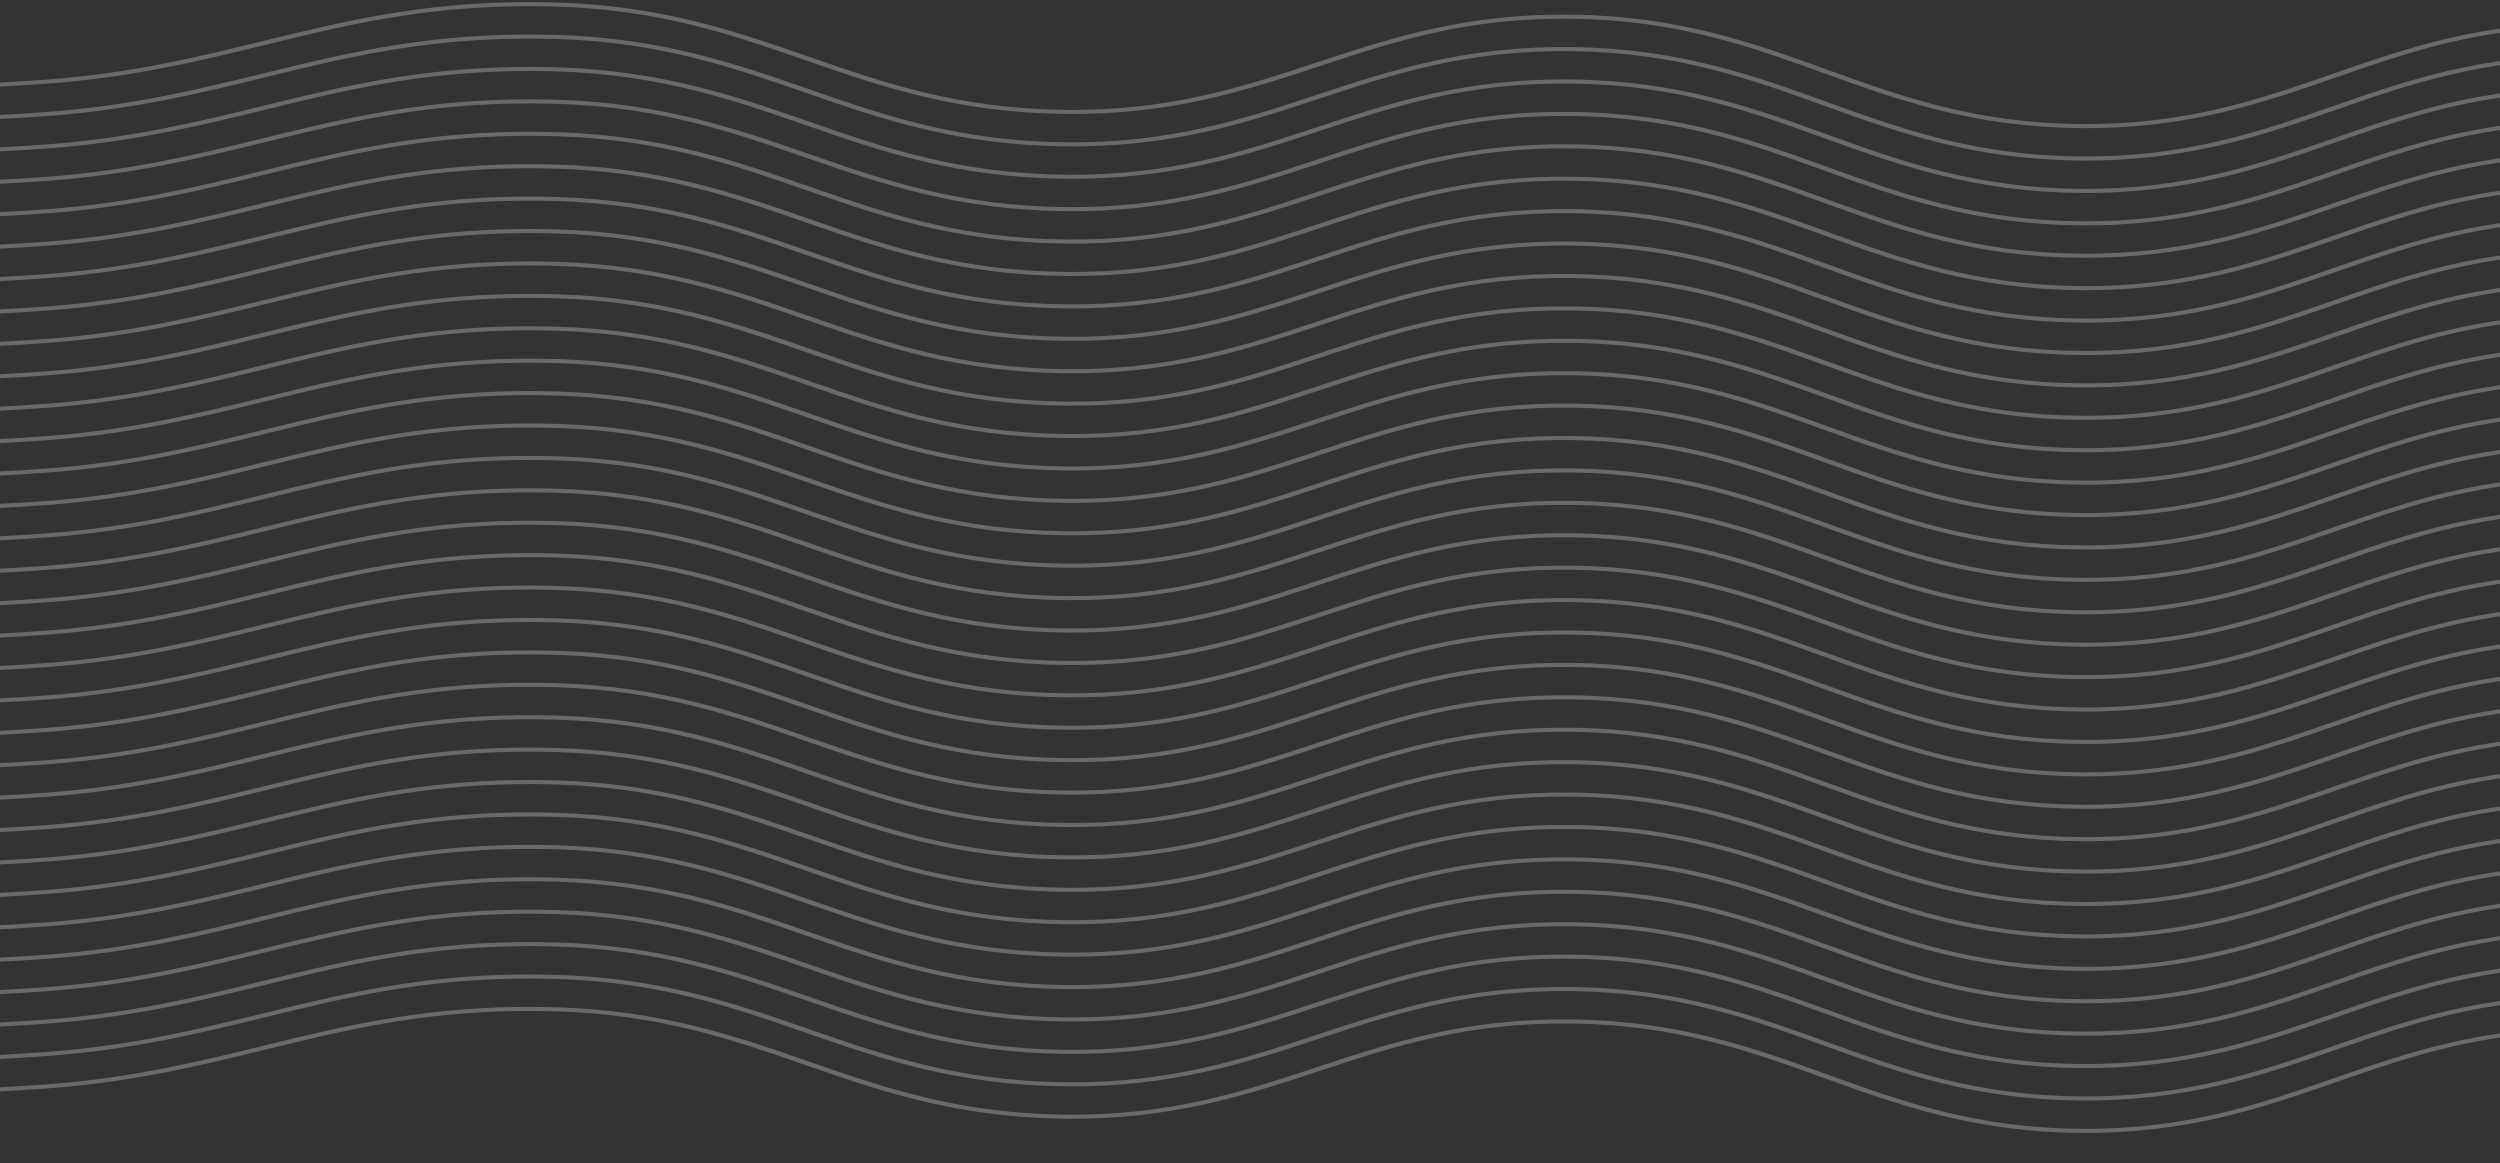 <svg width="245" height="114" viewBox="0 0 245 114" fill="none" xmlns="http://www.w3.org/2000/svg">
<rect x="0" y="0" width="245" height="114" fill="#333333" stroke="none"/>
<path fill-rule="evenodd" clip-rule="evenodd" d="M26.061 4.381C19.649 5.951 13.078 7.56 4.775 8.186C-8.992 9.224 -20.298 8.533 -28.816 8.012C-32.188 7.806 -35.122 7.627 -37.6 7.592C-37.78 7.589 -37.922 7.498 -37.918 7.389C-37.914 7.279 -37.764 7.192 -37.585 7.195C-35.041 7.231 -32.063 7.413 -28.66 7.621C-20.156 8.141 -8.995 8.824 4.695 7.792C12.908 7.172 19.396 5.584 25.808 4.015C26.849 3.76 27.887 3.506 28.931 3.257C36.403 1.47 44.105 -0.066 54.548 0.247C64.858 0.555 72.121 3.078 79.277 5.564L79.592 5.673C86.853 8.195 94.051 10.645 104.335 10.768C114.608 10.891 121.799 8.515 129.059 6.116L129.072 6.111C136.332 3.712 143.663 1.292 154.133 1.438C164.548 1.583 171.856 4.223 179.078 6.832L179.19 6.872C186.454 9.496 193.648 12.076 203.926 12.158C214.203 12.24 221.395 9.745 228.659 7.221L228.679 7.214C235.932 4.694 243.26 2.148 253.723 2.232C264.075 2.314 271.358 5.003 278.532 7.651L278.786 7.745C286.05 10.425 293.24 13.034 303.511 12.952C313.712 12.871 320.874 10.042 328.094 7.19L328.237 7.134C335.495 4.267 342.832 1.396 353.315 1.438C363.798 1.479 371.135 4.451 378.392 7.396L378.421 7.408C385.68 10.353 392.861 13.267 403.114 13.349C413.379 13.431 420.565 10.644 427.833 7.821L427.856 7.812C435.105 4.997 442.439 2.148 452.91 2.232C463.383 2.315 471.102 5.063 478.56 7.892C478.946 8.038 479.33 8.184 479.715 8.331C486.781 11.019 493.717 13.658 502.732 14.144C512.259 14.657 520.583 13.293 527.638 11.613C530.678 10.89 533.477 10.109 536.039 9.394C536.453 9.279 536.859 9.166 537.26 9.054C540.138 8.255 542.711 7.568 544.945 7.202C545.119 7.173 545.298 7.236 545.345 7.342C545.391 7.448 545.289 7.556 545.115 7.585C542.94 7.942 540.416 8.615 537.53 9.416C537.131 9.527 536.725 9.64 536.313 9.755C533.751 10.469 530.934 11.255 527.875 11.983C520.77 13.674 512.34 15.06 502.674 14.539C493.5 14.045 486.44 11.358 479.399 8.678C479.004 8.528 478.61 8.378 478.216 8.229C470.761 5.401 463.178 2.711 452.902 2.629C442.636 2.547 435.45 5.334 428.183 8.156L428.159 8.165C420.91 10.981 413.577 13.83 403.105 13.746C392.66 13.663 385.339 10.692 378.108 7.758L378.03 7.726C370.763 4.777 363.576 1.876 353.31 1.835C343.044 1.794 335.857 4.597 328.591 7.467L328.404 7.541C321.209 10.383 313.91 13.266 303.52 13.349C293.043 13.432 285.709 10.764 278.449 8.084L278.233 8.005C271.039 5.349 263.888 2.71 253.715 2.629C243.438 2.547 236.246 5.042 228.982 7.566L228.962 7.573C221.709 10.092 214.381 12.638 203.918 12.555C193.447 12.471 186.118 9.836 178.858 7.214L178.784 7.187C171.543 4.571 164.363 1.977 154.118 1.835C143.839 1.691 136.646 4.06 129.382 6.46L129.333 6.477C122.089 8.871 114.768 11.29 104.322 11.165C93.857 11.04 86.531 8.54 79.269 6.018L78.986 5.919C71.815 3.429 64.669 0.947 54.516 0.643C44.21 0.335 36.61 1.847 29.169 3.626C28.133 3.874 27.099 4.127 26.061 4.381Z" fill="white" fill-opacity="0.27"/>
<path fill-rule="evenodd" clip-rule="evenodd" d="M26.061 102.849C19.649 104.419 13.078 106.028 4.775 106.654C-8.992 107.692 -20.298 107.001 -28.816 106.48C-32.188 106.274 -35.122 106.095 -37.6 106.06C-37.78 106.057 -37.922 105.967 -37.918 105.857C-37.914 105.747 -37.764 105.66 -37.585 105.663C-35.041 105.699 -32.063 105.881 -28.66 106.089C-20.156 106.61 -8.995 107.293 4.695 106.26C12.908 105.641 19.396 104.053 25.808 102.483C26.849 102.228 27.887 101.974 28.931 101.725C36.403 99.939 44.105 98.403 54.548 98.715C64.858 99.023 72.121 101.546 79.277 104.032L79.592 104.141C86.853 106.663 94.051 109.113 104.335 109.236C114.608 109.359 121.799 106.983 129.059 104.584L129.072 104.58C136.332 102.18 143.663 99.76 154.133 99.906C164.548 100.051 171.856 102.691 179.078 105.3L179.19 105.34C186.454 107.964 193.648 110.544 203.926 110.626C214.203 110.708 221.395 108.213 228.659 105.689L228.679 105.682C235.932 103.162 243.26 100.616 253.723 100.7C264.075 100.782 271.358 103.471 278.532 106.119L278.786 106.213C286.05 108.894 293.24 111.502 303.511 111.42C313.712 111.339 320.874 108.51 328.094 105.658L328.237 105.602C335.495 102.735 342.832 99.864 353.315 99.906C363.798 99.948 371.135 102.919 378.392 105.864L378.421 105.876C385.68 108.821 392.861 111.736 403.114 111.817C413.379 111.899 420.565 109.112 427.833 106.29L427.856 106.281C435.105 103.465 442.439 100.616 452.91 100.7C463.383 100.783 471.102 103.531 478.56 106.36C478.946 106.506 479.33 106.652 479.715 106.799C486.781 109.487 493.717 112.126 502.732 112.612C512.259 113.125 520.583 111.761 527.638 110.081C530.678 109.358 533.477 108.577 536.039 107.863C536.453 107.747 536.859 107.634 537.26 107.523C540.138 106.724 542.711 106.037 544.945 105.67C545.119 105.641 545.298 105.704 545.345 105.81C545.391 105.916 545.289 106.025 545.115 106.053C542.94 106.41 540.416 107.083 537.53 107.884C537.131 107.995 536.725 108.108 536.313 108.223C533.751 108.937 530.934 109.723 527.875 110.451C520.77 112.142 512.34 113.528 502.674 113.008C493.5 112.513 486.44 109.827 479.399 107.147C479.004 106.997 478.61 106.847 478.216 106.697C470.761 103.87 463.178 101.179 452.902 101.097C442.636 101.015 435.45 103.802 428.183 106.624L428.159 106.634C420.91 109.449 413.577 112.298 403.105 112.214C392.66 112.131 385.339 109.16 378.108 106.226L378.03 106.194C370.763 103.245 363.576 100.344 353.31 100.303C343.044 100.262 335.857 103.065 328.591 105.935L328.404 106.009C321.209 108.851 313.91 111.734 303.52 111.817C293.043 111.901 285.709 109.232 278.449 106.552L278.233 106.473C271.039 103.817 263.888 101.178 253.715 101.097C243.438 101.015 236.246 103.51 228.982 106.034L228.962 106.041C221.709 108.561 214.381 111.107 203.918 111.023C193.447 110.94 186.118 108.304 178.858 105.682L178.784 105.655C171.543 103.04 164.363 100.446 154.118 100.303C143.839 100.159 136.646 102.528 129.382 104.929L129.333 104.945C122.089 107.339 114.768 109.758 104.322 109.633C93.857 109.508 86.531 107.008 79.269 104.486L78.986 104.388C71.815 101.897 64.669 99.415 54.516 99.111C44.21 98.803 36.61 100.316 29.169 102.094C28.133 102.342 27.099 102.595 26.061 102.849Z" fill="white" fill-opacity="0.27"/>
<path fill-rule="evenodd" clip-rule="evenodd" d="M26.061 99.673C19.649 101.243 13.078 102.851 4.775 103.478C-8.992 104.516 -20.298 103.825 -28.816 103.304C-32.188 103.098 -35.122 102.918 -37.6 102.884C-37.78 102.881 -37.922 102.79 -37.918 102.681C-37.914 102.571 -37.764 102.484 -37.585 102.487C-35.041 102.522 -32.063 102.705 -28.66 102.913C-20.156 103.433 -8.995 104.116 4.695 103.084C12.908 102.464 19.396 100.876 25.808 99.307C26.849 99.052 27.887 98.798 28.931 98.548C36.403 96.762 44.105 95.226 54.548 95.538C64.858 95.847 72.121 98.37 79.277 100.855L79.592 100.965C86.853 103.487 94.051 105.937 104.335 106.06C114.608 106.183 121.799 103.807 129.059 101.408L129.072 101.403C136.332 99.004 143.663 96.583 154.133 96.729C164.548 96.875 171.856 99.514 179.078 102.123L179.19 102.164C186.454 104.788 193.648 107.368 203.926 107.45C214.203 107.532 221.395 105.036 228.659 102.513L228.679 102.506C235.932 99.986 243.26 97.44 253.723 97.523C264.075 97.606 271.358 100.294 278.532 102.942L278.786 103.036C286.05 105.717 293.24 108.326 303.511 108.244C313.712 108.162 320.874 105.334 328.094 102.482L328.237 102.425C335.495 99.559 342.832 96.688 353.315 96.729C363.798 96.771 371.135 99.743 378.392 102.687L378.421 102.7C385.68 105.645 392.861 108.559 403.114 108.641C413.379 108.723 420.565 105.936 427.833 103.113L427.856 103.104C435.105 100.288 442.439 97.44 452.91 97.523C463.383 97.607 471.102 100.355 478.56 103.183C478.946 103.33 479.33 103.476 479.715 103.622C486.781 106.311 493.717 108.95 502.732 109.436C512.259 109.949 520.583 108.584 527.638 106.905C530.678 106.181 533.477 105.401 536.039 104.686C536.453 104.571 536.859 104.457 537.26 104.346C540.138 103.547 542.711 102.86 544.945 102.493C545.119 102.465 545.298 102.528 545.345 102.633C545.391 102.739 545.289 102.848 545.115 102.877C542.94 103.234 540.416 103.906 537.53 104.708C537.131 104.818 536.725 104.932 536.313 105.047C533.751 105.761 530.934 106.547 527.875 107.275C520.77 108.966 512.34 110.352 502.674 109.831C493.5 109.337 486.44 106.65 479.399 103.97C479.004 103.82 478.61 103.67 478.216 103.521C470.761 100.693 463.178 98.002 452.902 97.921C442.636 97.839 435.45 100.625 428.183 103.448L428.159 103.457C420.91 106.273 413.577 109.121 403.105 109.038C392.66 108.955 385.339 105.984 378.108 103.049L378.03 103.018C370.763 100.069 363.576 97.167 353.31 97.126C343.044 97.085 335.857 99.889 328.591 102.759L328.404 102.833C321.209 105.675 313.91 108.558 303.52 108.641C293.043 108.724 285.709 106.055 278.449 103.376L278.233 103.296C271.039 100.641 263.888 98.002 253.715 97.921C243.438 97.839 236.246 100.334 228.982 102.858L228.962 102.864C221.709 105.384 214.381 107.93 203.918 107.847C193.447 107.763 186.118 105.128 178.858 102.505L178.784 102.479C171.543 99.863 164.363 97.269 154.118 97.126C143.839 96.983 136.646 99.352 129.382 101.752L129.333 101.769C122.089 104.163 114.768 106.582 104.322 106.457C93.857 106.332 86.531 103.832 79.269 101.31L78.986 101.211C71.815 98.721 64.669 96.239 54.516 95.935C44.21 95.627 36.61 97.139 29.169 98.918C28.133 99.166 27.099 99.419 26.061 99.673Z" fill="white" fill-opacity="0.27"/>
<path fill-rule="evenodd" clip-rule="evenodd" d="M26.061 96.497C19.649 98.066 13.078 99.675 4.775 100.301C-8.992 101.34 -20.298 100.648 -28.816 100.128C-32.188 99.921 -35.122 99.742 -37.6 99.707C-37.78 99.705 -37.922 99.614 -37.918 99.504C-37.914 99.394 -37.764 99.308 -37.585 99.31C-35.041 99.346 -32.063 99.528 -28.66 99.737C-20.156 100.257 -8.995 100.94 4.695 99.907C12.908 99.288 19.396 97.7 25.808 96.13C26.849 95.876 27.887 95.621 28.931 95.372C36.403 93.586 44.105 92.05 54.548 92.362C64.858 92.67 72.121 95.193 79.277 97.679L79.592 97.788C86.853 100.31 94.051 102.761 104.335 102.884C114.608 103.007 121.799 100.63 129.059 98.231L129.072 98.227C136.332 95.827 143.663 93.407 154.133 93.553C164.548 93.698 171.856 96.338 179.078 98.947L179.19 98.987C186.454 101.611 193.648 104.191 203.926 104.273C214.203 104.355 221.395 101.86 228.659 99.336L228.679 99.329C235.932 96.81 243.26 94.264 253.723 94.347C264.075 94.43 271.358 97.118 278.532 99.766L278.786 99.86C286.05 102.541 293.24 105.149 303.511 105.067C313.712 104.986 320.874 102.157 328.094 99.306L328.237 99.249C335.495 96.382 342.832 93.511 353.315 93.553C363.798 93.595 371.135 96.566 378.392 99.511L378.421 99.523C385.68 102.468 392.861 105.383 403.114 105.464C413.379 105.546 420.565 102.76 427.833 99.937L427.856 99.928C435.105 97.112 442.439 94.264 452.91 94.347C463.383 94.431 471.102 97.179 478.56 100.007C478.946 100.153 479.33 100.3 479.715 100.446C486.781 103.135 493.717 105.774 502.732 106.259C512.259 106.773 520.583 105.408 527.638 103.729C530.678 103.005 533.477 102.224 536.039 101.51C536.453 101.395 536.859 101.281 537.26 101.17C540.138 100.371 542.711 99.684 544.945 99.317C545.119 99.288 545.298 99.351 545.345 99.457C545.391 99.563 545.289 99.672 545.115 99.7C542.94 100.057 540.416 100.73 537.53 101.531C537.131 101.642 536.725 101.755 536.313 101.87C533.751 102.585 530.934 103.37 527.875 104.098C520.77 105.79 512.34 107.176 502.674 106.655C493.5 106.161 486.44 103.474 479.399 100.794C479.004 100.644 478.61 100.494 478.216 100.344C470.761 97.517 463.178 94.826 452.902 94.744C442.636 94.662 435.45 97.449 428.183 100.272L428.159 100.281C420.91 103.097 413.577 105.945 403.105 105.861C392.66 105.778 385.339 102.807 378.108 99.873L378.03 99.841C370.763 96.892 363.576 93.991 353.31 93.95C343.044 93.909 335.857 96.712 328.591 99.582L328.404 99.656C321.209 102.498 313.91 105.382 303.52 105.464C293.043 105.548 285.709 102.879 278.449 100.2L278.233 100.12C271.039 97.465 263.888 94.825 253.715 94.744C243.438 94.662 236.246 97.157 228.982 99.681L228.962 99.688C221.709 102.208 214.381 104.754 203.918 104.67C193.447 104.587 186.118 101.951 178.858 99.329L178.784 99.302C171.543 96.687 164.363 94.093 154.118 93.95C143.839 93.806 136.646 96.175 129.382 98.576L129.333 98.592C122.089 100.986 114.768 103.406 104.322 103.281C93.857 103.155 86.531 100.655 79.269 98.133L78.986 98.035C71.815 95.544 64.669 93.062 54.516 92.759C44.21 92.451 36.61 93.963 29.169 95.742C28.133 95.989 27.099 96.243 26.061 96.497Z" fill="white" fill-opacity="0.27"/>
<path fill-rule="evenodd" clip-rule="evenodd" d="M26.061 93.32C19.649 94.89 13.078 96.499 4.775 97.125C-8.992 98.163 -20.298 97.472 -28.816 96.951C-32.188 96.745 -35.122 96.566 -37.6 96.531C-37.78 96.528 -37.922 96.437 -37.918 96.328C-37.914 96.218 -37.764 96.131 -37.585 96.134C-35.041 96.17 -32.063 96.352 -28.66 96.56C-20.156 97.081 -8.995 97.763 4.695 96.731C12.908 96.111 19.396 94.523 25.808 92.954C26.849 92.699 27.887 92.445 28.931 92.196C36.403 90.409 44.105 88.873 54.548 89.186C64.858 89.494 72.121 92.017 79.277 94.502L79.592 94.612C86.853 97.134 94.051 99.584 104.335 99.707C114.608 99.83 121.799 97.454 129.059 95.055L129.072 95.05C136.332 92.651 143.663 90.231 154.133 90.377C164.548 90.522 171.856 93.162 179.078 95.771L179.19 95.811C186.454 98.435 193.648 101.015 203.926 101.097C214.203 101.179 221.395 98.684 228.659 96.16L228.679 96.153C235.932 93.633 243.26 91.087 253.723 91.171C264.075 91.253 271.358 93.942 278.532 96.59L278.786 96.684C286.05 99.364 293.24 101.973 303.511 101.891C313.712 101.81 320.874 98.981 328.094 96.129L328.237 96.073C335.495 93.206 342.832 90.335 353.315 90.377C363.798 90.418 371.135 93.39 378.392 96.335L378.421 96.347C385.68 99.292 392.861 102.206 403.114 102.288C413.379 102.37 420.565 99.583 427.833 96.76L427.856 96.751C435.105 93.936 442.439 91.087 452.91 91.171C463.383 91.254 471.102 94.002 478.56 96.831C478.946 96.977 479.33 97.123 479.715 97.27C486.781 99.958 493.717 102.597 502.732 103.083C512.259 103.596 520.583 102.232 527.638 100.552C530.678 99.829 533.477 99.048 536.039 98.333C536.453 98.218 536.859 98.105 537.26 97.993C540.138 97.195 542.711 96.507 544.945 96.141C545.119 96.112 545.298 96.175 545.345 96.281C545.391 96.386 545.289 96.496 545.115 96.524C542.94 96.881 540.416 97.554 537.53 98.355C537.131 98.466 536.725 98.579 536.313 98.694C533.751 99.408 530.934 100.194 527.875 100.922C520.77 102.613 512.34 103.999 502.674 103.478C493.5 102.984 486.44 100.297 479.399 97.618C479.004 97.467 478.61 97.317 478.216 97.168C470.761 94.34 463.178 91.65 452.902 91.568C442.636 91.486 435.45 94.273 428.183 97.095L428.159 97.104C420.91 99.92 413.577 102.769 403.105 102.685C392.66 102.602 385.339 99.631 378.108 96.697L378.03 96.665C370.763 93.716 363.576 90.815 353.31 90.774C343.044 90.733 335.857 93.536 328.591 96.406L328.404 96.48C321.209 99.322 313.91 102.205 303.52 102.288C293.043 102.372 285.709 99.703 278.449 97.023L278.233 96.944C271.039 94.288 263.888 91.649 253.715 91.568C243.438 91.486 236.246 93.981 228.982 96.505L228.962 96.512C221.709 99.031 214.381 101.577 203.918 101.494C193.447 101.41 186.118 98.775 178.858 96.153L178.784 96.126C171.543 93.51 164.363 90.916 154.118 90.774C143.839 90.63 136.646 92.999 129.382 95.399L129.333 95.416C122.089 97.81 114.768 100.229 104.322 100.104C93.857 99.979 86.531 97.479 79.269 94.957L78.986 94.859C71.815 92.368 64.669 89.886 54.516 89.582C44.21 89.274 36.61 90.786 29.169 92.565C28.133 92.813 27.099 93.066 26.061 93.32Z" fill="white" fill-opacity="0.27"/>
<path fill-rule="evenodd" clip-rule="evenodd" d="M26.061 90.144C19.649 91.714 13.078 93.322 4.775 93.948C-8.992 94.987 -20.298 94.296 -28.816 93.775C-32.188 93.569 -35.122 93.389 -37.6 93.354C-37.78 93.352 -37.922 93.261 -37.918 93.151C-37.914 93.042 -37.764 92.955 -37.585 92.957C-35.041 92.993 -32.063 93.175 -28.66 93.384C-20.156 93.904 -8.995 94.587 4.695 93.555C12.908 92.935 19.396 91.347 25.808 89.778C26.849 89.523 27.887 89.269 28.931 89.019C36.403 87.233 44.105 85.697 54.548 86.009C64.858 86.318 72.121 88.841 79.277 91.326L79.592 91.436C86.853 93.957 94.051 96.408 104.335 96.531C114.608 96.654 121.799 94.277 129.059 91.878L129.072 91.874C136.332 89.475 143.663 87.054 154.133 87.2C164.548 87.346 171.856 89.985 179.078 92.594L179.19 92.635C186.454 95.259 193.648 97.839 203.926 97.921C214.203 98.002 221.395 95.507 228.659 92.984L228.679 92.977C235.932 90.457 243.26 87.911 253.723 87.994C264.075 88.077 271.358 90.765 278.532 93.413L278.786 93.507C286.05 96.188 293.24 98.796 303.511 98.715C313.712 98.633 320.874 95.805 328.094 92.953L328.237 92.896C335.495 90.03 342.832 87.158 353.315 87.2C363.798 87.242 371.135 90.214 378.392 93.158L378.421 93.17C385.68 96.116 392.861 99.03 403.114 99.112C413.379 99.194 420.565 96.407 427.833 93.584L427.856 93.575C435.105 90.759 442.439 87.911 452.91 87.994C463.383 88.078 471.102 90.826 478.56 93.654C478.946 93.8 479.33 93.947 479.715 94.093C486.781 96.782 493.717 99.421 502.732 99.906C512.259 100.42 520.583 99.055 527.638 97.376C530.678 96.652 533.477 95.871 536.039 95.157C536.453 95.042 536.859 94.928 537.26 94.817C540.138 94.018 542.711 93.331 544.945 92.964C545.119 92.936 545.298 92.998 545.345 93.104C545.391 93.21 545.289 93.319 545.115 93.348C542.94 93.705 540.416 94.377 537.53 95.178C537.131 95.289 536.725 95.402 536.313 95.517C533.751 96.232 530.934 97.018 527.875 97.746C520.77 99.437 512.34 100.823 502.674 100.302C493.5 99.808 486.44 97.121 479.399 94.441C479.004 94.291 478.61 94.141 478.216 93.991C470.761 91.164 463.178 88.473 452.902 88.391C442.636 88.309 435.45 91.096 428.183 93.919L428.159 93.928C420.91 96.744 413.577 99.592 403.105 99.509C392.66 99.425 385.339 96.454 378.108 93.52L378.03 93.489C370.763 90.54 363.576 87.638 353.31 87.597C343.044 87.556 335.857 90.36 328.591 93.23L328.404 93.303C321.209 96.145 313.91 99.029 303.52 99.112C293.043 99.195 285.709 96.526 278.449 93.847L278.233 93.767C271.039 91.112 263.888 88.472 253.715 88.391C243.438 88.309 236.246 90.805 228.982 93.328L228.962 93.335C221.709 95.855 214.381 98.401 203.918 98.318C193.447 98.234 186.118 95.599 178.858 92.976L178.784 92.95C171.543 90.334 164.363 87.74 154.118 87.597C143.839 87.454 136.646 89.823 129.382 92.223L129.333 92.24C122.089 94.633 114.768 97.053 104.322 96.928C93.857 96.803 86.531 94.302 79.269 91.781L78.986 91.682C71.815 89.192 64.669 86.709 54.516 86.406C44.21 86.098 36.61 87.61 29.169 89.389C28.133 89.637 27.099 89.89 26.061 90.144Z" fill="white" fill-opacity="0.27"/>
<path fill-rule="evenodd" clip-rule="evenodd" d="M26.061 86.968C19.649 88.537 13.078 90.146 4.775 90.772C-8.992 91.811 -20.298 91.119 -28.816 90.598C-32.188 90.392 -35.122 90.213 -37.6 90.178C-37.78 90.175 -37.922 90.085 -37.918 89.975C-37.914 89.865 -37.764 89.778 -37.585 89.781C-35.041 89.817 -32.063 89.999 -28.66 90.207C-20.156 90.728 -8.995 91.411 4.695 90.378C12.908 89.759 19.396 88.171 25.808 86.601C26.849 86.347 27.887 86.092 28.931 85.843C36.403 84.056 44.105 82.521 54.548 82.833C64.858 83.141 72.121 85.664 79.277 88.15L79.592 88.259C86.853 90.781 94.051 93.231 104.335 93.355C114.608 93.477 121.799 91.101 129.059 88.702L129.072 88.698C136.332 86.298 143.663 83.878 154.133 84.024C164.548 84.169 171.856 86.809 179.078 89.418L179.19 89.458C186.454 92.082 193.648 94.662 203.926 94.744C214.203 94.826 221.395 92.331 228.659 89.807L228.679 89.8C235.932 87.28 243.26 84.734 253.723 84.818C264.075 84.9 271.358 87.589 278.532 90.237L278.786 90.331C286.05 93.012 293.24 95.62 303.511 95.538C313.712 95.457 320.874 92.628 328.094 89.776L328.237 89.72C335.495 86.853 342.832 83.982 353.315 84.024C363.798 84.066 371.135 87.037 378.392 89.982L378.421 89.994C385.68 92.939 392.861 95.854 403.114 95.935C413.379 96.017 420.565 93.23 427.833 90.408L427.856 90.399C435.105 87.583 442.439 84.734 452.91 84.818C463.383 84.901 471.102 87.649 478.56 90.478C478.946 90.624 479.33 90.77 479.715 90.917C486.781 93.605 493.717 96.245 502.732 96.73C512.259 97.243 520.583 95.879 527.638 94.199C530.678 93.476 533.477 92.695 536.039 91.981C536.453 91.865 536.859 91.752 537.26 91.641C540.138 90.842 542.711 90.155 544.945 89.788C545.119 89.759 545.298 89.822 545.345 89.928C545.391 90.034 545.289 90.143 545.115 90.171C542.94 90.528 540.416 91.201 537.53 92.002C537.131 92.113 536.725 92.226 536.313 92.341C533.751 93.055 530.934 93.841 527.875 94.569C520.77 96.26 512.34 97.646 502.674 97.126C493.5 96.631 486.44 93.945 479.399 91.265C479.004 91.115 478.61 90.965 478.216 90.815C470.761 87.988 463.178 85.297 452.902 85.215C442.636 85.133 435.45 87.92 428.183 90.743L428.159 90.752C420.91 93.567 413.577 96.416 403.105 96.332C392.66 96.249 385.339 93.278 378.108 90.344L378.03 90.312C370.763 87.363 363.576 84.462 353.31 84.421C343.044 84.38 335.857 87.183 328.591 90.053L328.404 90.127C321.209 92.969 313.91 95.852 303.52 95.935C293.043 96.019 285.709 93.35 278.449 90.671L278.233 90.591C271.039 87.935 263.888 85.296 253.715 85.215C243.438 85.133 236.246 87.628 228.982 90.152L228.962 90.159C221.709 92.679 214.381 95.225 203.918 95.141C193.447 95.058 186.118 92.422 178.858 89.8L178.784 89.773C171.543 87.158 164.363 84.564 154.118 84.421C143.839 84.277 136.646 86.646 129.382 89.047L129.333 89.063C122.089 91.457 114.768 93.876 104.322 93.751C93.857 93.626 86.531 91.126 79.269 88.604L78.986 88.506C71.815 86.015 64.669 83.533 54.516 83.23C44.21 82.921 36.61 84.434 29.169 86.213C28.133 86.46 27.099 86.713 26.061 86.968Z" fill="white" fill-opacity="0.27"/>
<path fill-rule="evenodd" clip-rule="evenodd" d="M26.061 83.791C19.649 85.361 13.078 86.969 4.775 87.596C-8.992 88.634 -20.298 87.943 -28.816 87.422C-32.188 87.216 -35.122 87.037 -37.6 87.002C-37.78 86.999 -37.922 86.908 -37.918 86.799C-37.914 86.689 -37.764 86.602 -37.585 86.605C-35.041 86.641 -32.063 86.823 -28.66 87.031C-20.156 87.551 -8.995 88.234 4.695 87.202C12.908 86.582 19.396 84.994 25.808 83.425C26.849 83.17 27.887 82.916 28.931 82.666C36.403 80.88 44.105 79.344 54.548 79.656C64.858 79.965 72.121 82.488 79.277 84.973L79.592 85.083C86.853 87.605 94.051 90.055 104.335 90.178C114.608 90.301 121.799 87.925 129.059 85.525L129.072 85.521C136.332 83.122 143.663 80.701 154.133 80.847C164.548 80.993 171.856 83.633 179.078 86.241L179.19 86.282C186.454 88.906 193.648 91.486 203.926 91.568C214.203 91.65 221.395 89.154 228.659 86.631L228.679 86.624C235.932 84.104 243.26 81.558 253.723 81.641C264.075 81.724 271.358 84.412 278.532 87.061L278.786 87.154C286.05 89.835 293.24 92.444 303.511 92.362C313.712 92.281 320.874 89.452 328.094 86.6L328.237 86.543C335.495 83.677 342.832 80.806 353.315 80.847C363.798 80.889 371.135 83.861 378.392 86.805L378.421 86.818C385.68 89.763 392.861 92.677 403.114 92.759C413.379 92.841 420.565 90.054 427.833 87.231L427.856 87.222C435.105 84.406 442.439 81.558 452.91 81.641C463.383 81.725 471.102 84.473 478.56 87.302C478.946 87.448 479.33 87.594 479.715 87.74C486.781 90.429 493.717 93.068 502.732 93.554C512.259 94.067 520.583 92.703 527.638 91.023C530.678 90.299 533.477 89.519 536.039 88.804C536.453 88.689 536.859 88.576 537.26 88.464C540.138 87.665 542.711 86.978 544.945 86.612C545.119 86.583 545.298 86.646 545.345 86.751C545.391 86.857 545.289 86.966 545.115 86.995C542.94 87.352 540.416 88.025 537.53 88.826C537.131 88.936 536.725 89.05 536.313 89.165C533.751 89.879 530.934 90.665 527.875 91.393C520.77 93.084 512.34 94.47 502.674 93.949C493.5 93.455 486.44 90.768 479.399 88.088C479.004 87.938 478.61 87.788 478.216 87.639C470.761 84.811 463.178 82.121 452.902 82.038C442.636 81.957 435.45 84.743 428.183 87.566L428.159 87.575C420.91 90.391 413.577 93.239 403.105 93.156C392.66 93.073 385.339 90.102 378.108 87.168L378.03 87.136C370.763 84.187 363.576 81.285 353.31 81.244C343.044 81.204 335.857 84.007 328.591 86.877L328.404 86.951C321.209 89.793 313.91 92.676 303.52 92.759C293.043 92.842 285.709 90.174 278.449 87.494L278.233 87.414C271.039 84.759 263.888 82.12 253.715 82.038C243.438 81.957 236.246 84.452 228.982 86.976L228.962 86.982C221.709 89.502 214.381 92.048 203.918 91.965C193.447 91.881 186.118 89.246 178.858 86.623L178.784 86.597C171.543 83.981 164.363 81.387 154.118 81.244C143.839 81.101 136.646 83.47 129.382 85.87L129.333 85.887C122.089 88.281 114.768 90.7 104.322 90.575C93.857 90.45 86.531 87.95 79.269 85.428L78.986 85.329C71.815 82.839 64.669 80.357 54.516 80.053C44.21 79.745 36.61 81.257 29.169 83.036C28.133 83.284 27.099 83.537 26.061 83.791Z" fill="white" fill-opacity="0.27"/>
<path fill-rule="evenodd" clip-rule="evenodd" d="M26.061 80.615C19.649 82.184 13.078 83.793 4.775 84.419C-8.992 85.458 -20.298 84.766 -28.816 84.246C-32.188 84.04 -35.122 83.86 -37.6 83.825C-37.78 83.823 -37.922 83.732 -37.918 83.622C-37.914 83.513 -37.764 83.426 -37.585 83.428C-35.041 83.464 -32.063 83.646 -28.66 83.855C-20.156 84.375 -8.995 85.058 4.695 84.025C12.908 83.406 19.396 81.818 25.808 80.248C26.849 79.994 27.887 79.74 28.931 79.49C36.403 77.704 44.105 76.168 54.548 76.48C64.858 76.788 72.121 79.311 79.277 81.797L79.592 81.906C86.853 84.428 94.051 86.879 104.335 87.002C114.608 87.125 121.799 84.748 129.059 82.349L129.072 82.345C136.332 79.945 143.663 77.525 154.133 77.671C164.548 77.816 171.856 80.456 179.078 83.065L179.19 83.106C186.454 85.73 193.648 88.309 203.926 88.391C214.203 88.473 221.395 85.978 228.659 83.454L228.679 83.448C235.932 80.928 243.26 78.382 253.723 78.465C264.075 78.548 271.358 81.236 278.532 83.884L278.786 83.978C286.05 86.659 293.24 89.267 303.511 89.186C313.712 89.104 320.874 86.275 328.094 83.424L328.237 83.367C335.495 80.5 342.832 77.629 353.315 77.671C363.798 77.713 371.135 80.684 378.392 83.629L378.421 83.641C385.68 86.586 392.861 89.501 403.114 89.582C413.379 89.664 420.565 86.878 427.833 84.055L427.856 84.046C435.105 81.23 442.439 78.382 452.91 78.465C463.383 78.549 471.102 81.297 478.56 84.125C478.946 84.271 479.33 84.418 479.715 84.564C486.781 87.253 493.717 89.892 502.732 90.377C512.259 90.891 520.583 89.526 527.638 87.847C530.678 87.123 533.477 86.342 536.039 85.628C536.453 85.513 536.859 85.399 537.26 85.288C540.138 84.489 542.711 83.802 544.945 83.435C545.119 83.406 545.298 83.469 545.345 83.575C545.391 83.681 545.289 83.79 545.115 83.818C542.94 84.175 540.416 84.848 537.53 85.649C537.131 85.76 536.725 85.873 536.313 85.988C533.751 86.703 530.934 87.489 527.875 88.216C520.77 89.908 512.34 91.294 502.674 90.773C493.5 90.279 486.44 87.592 479.399 84.912C479.004 84.762 478.61 84.612 478.216 84.462C470.761 81.635 463.178 78.944 452.902 78.862C442.636 78.78 435.45 81.567 428.183 84.39L428.159 84.399C420.91 87.215 413.577 90.063 403.105 89.98C392.66 89.896 385.339 86.925 378.108 83.991L378.03 83.96C370.763 81.01 363.576 78.109 353.31 78.068C343.044 78.027 335.857 80.83 328.591 83.7L328.404 83.774C321.209 86.616 313.91 89.5 303.52 89.582C293.043 89.666 285.709 86.997 278.449 84.318L278.233 84.238C271.039 81.583 263.888 78.943 253.715 78.862C243.438 78.78 236.246 81.275 228.982 83.799L228.962 83.806C221.709 86.326 214.381 88.872 203.918 88.788C193.447 88.705 186.118 86.069 178.858 83.447L178.784 83.42C171.543 80.805 164.363 78.211 154.118 78.068C143.839 77.925 136.646 80.293 129.382 82.694L129.333 82.71C122.089 85.104 114.768 87.524 104.322 87.399C93.857 87.273 86.531 84.773 79.269 82.251L78.986 82.153C71.815 79.662 64.669 77.18 54.516 76.877C44.21 76.569 36.61 78.081 29.169 79.86C28.133 80.107 27.099 80.361 26.061 80.615Z" fill="white" fill-opacity="0.27"/>
<path fill-rule="evenodd" clip-rule="evenodd" d="M26.061 77.438C19.649 79.008 13.078 80.617 4.775 81.243C-8.992 82.281 -20.298 81.59 -28.816 81.069C-32.188 80.863 -35.122 80.684 -37.6 80.649C-37.78 80.646 -37.922 80.555 -37.918 80.446C-37.914 80.336 -37.764 80.249 -37.585 80.252C-35.041 80.288 -32.063 80.47 -28.66 80.678C-20.156 81.198 -8.995 81.881 4.695 80.849C12.908 80.23 19.396 78.641 25.808 77.072C26.849 76.817 27.887 76.563 28.931 76.314C36.403 74.527 44.105 72.992 54.548 73.304C64.858 73.612 72.121 76.135 79.277 78.621L79.592 78.73C86.853 81.252 94.051 83.702 104.335 83.825C114.608 83.948 121.799 81.572 129.059 79.173L129.072 79.168C136.332 76.769 143.663 74.349 154.133 74.495C164.548 74.64 171.856 77.28 179.078 79.889L179.19 79.929C186.454 82.553 193.648 85.133 203.926 85.215C214.203 85.297 221.395 82.802 228.659 80.278L228.679 80.271C235.932 77.751 243.26 75.205 253.723 75.289C264.075 75.371 271.358 78.06 278.532 80.708L278.786 80.802C286.05 83.482 293.24 86.091 303.511 86.009C313.712 85.928 320.874 83.099 328.094 80.247L328.237 80.191C335.495 77.324 342.832 74.453 353.315 74.495C363.798 74.536 371.135 77.508 378.392 80.453L378.421 80.465C385.68 83.41 392.861 86.324 403.114 86.406C413.379 86.488 420.565 83.701 427.833 80.879L427.856 80.869C435.105 78.054 442.439 75.205 452.91 75.289C463.383 75.372 471.102 78.12 478.56 80.949C478.946 81.095 479.33 81.241 479.715 81.388C486.781 84.076 493.717 86.715 502.732 87.201C512.259 87.714 520.583 86.35 527.638 84.67C530.678 83.947 533.477 83.166 536.039 82.451C536.453 82.336 536.859 82.223 537.26 82.112C540.138 81.312 542.711 80.626 544.945 80.259C545.119 80.23 545.298 80.293 545.345 80.399C545.391 80.505 545.289 80.614 545.115 80.642C542.94 80.999 540.416 81.672 537.53 82.473C537.131 82.584 536.725 82.697 536.313 82.812C533.751 83.526 530.934 84.312 527.875 85.04C520.77 86.731 512.34 88.117 502.674 87.597C493.5 87.102 486.44 84.415 479.399 81.736C479.004 81.585 478.61 81.435 478.216 81.286C470.761 78.459 463.178 75.768 452.902 75.686C442.636 75.604 435.45 78.391 428.183 81.213L428.159 81.222C420.91 84.038 413.577 86.887 403.105 86.803C392.66 86.72 385.339 83.749 378.108 80.815L378.03 80.783C370.763 77.834 363.576 74.933 353.31 74.892C343.044 74.851 335.857 77.654 328.591 80.524L328.404 80.598C321.209 83.44 313.91 86.323 303.52 86.406C293.043 86.49 285.709 83.821 278.449 81.141L278.233 81.062C271.039 78.406 263.888 75.767 253.715 75.686C243.438 75.604 236.246 78.099 228.982 80.623L228.962 80.63C221.709 83.149 214.381 85.695 203.918 85.612C193.447 85.528 186.118 82.893 178.858 80.271L178.784 80.244C171.543 77.629 164.363 75.035 154.118 74.892C143.839 74.748 136.646 77.117 129.382 79.517L129.333 79.534C122.089 81.928 114.768 84.347 104.322 84.222C93.857 84.097 86.531 81.597 79.269 79.075L78.986 78.977C71.815 76.486 64.669 74.004 54.516 73.7C44.21 73.392 36.61 74.904 29.169 76.683C28.133 76.931 27.099 77.184 26.061 77.438Z" fill="white" fill-opacity="0.27"/>
<path fill-rule="evenodd" clip-rule="evenodd" d="M26.061 74.262C19.649 75.832 13.078 77.44 4.775 78.067C-8.992 79.105 -20.298 78.414 -28.816 77.893C-32.188 77.687 -35.122 77.507 -37.6 77.472C-37.78 77.47 -37.922 77.379 -37.918 77.269C-37.914 77.16 -37.764 77.073 -37.585 77.076C-35.041 77.111 -32.063 77.293 -28.66 77.502C-20.156 78.022 -8.995 78.705 4.695 77.672C12.908 77.053 19.396 75.465 25.808 73.896C26.849 73.641 27.887 73.387 28.931 73.137C36.403 71.351 44.105 69.815 54.548 70.127C64.858 70.436 72.121 72.959 79.277 75.444L79.592 75.554C86.853 78.075 94.051 80.526 104.335 80.649C114.608 80.772 121.799 78.395 129.059 75.996L129.072 75.992C136.332 73.593 143.663 71.172 154.133 71.318C164.548 71.464 171.856 74.103 179.078 76.712L179.19 76.753C186.454 79.377 193.648 81.957 203.926 82.039C214.203 82.121 221.395 79.625 228.659 77.102L228.679 77.095C235.932 74.575 243.26 72.029 253.723 72.112C264.075 72.195 271.358 74.883 278.532 77.531L278.786 77.625C286.05 80.306 293.24 82.915 303.511 82.833C313.712 82.751 320.874 79.923 328.094 77.071L328.237 77.014C335.495 74.148 342.832 71.276 353.315 71.318C363.798 71.36 371.135 74.332 378.392 77.276L378.421 77.288C385.68 80.234 392.861 83.148 403.114 83.23C413.379 83.312 420.565 80.525 427.833 77.702L427.856 77.693C435.105 74.877 442.439 72.029 452.91 72.112C463.383 72.196 471.102 74.944 478.56 77.772C478.946 77.918 479.33 78.065 479.715 78.211C486.781 80.9 493.717 83.539 502.732 84.025C512.259 84.538 520.583 83.173 527.638 81.494C530.678 80.77 533.477 79.99 536.039 79.275C536.453 79.16 536.859 79.046 537.26 78.935C540.138 78.136 542.711 77.449 544.945 77.082C545.119 77.054 545.298 77.116 545.345 77.222C545.391 77.328 545.289 77.437 545.115 77.466C542.94 77.823 540.416 78.495 537.53 79.296C537.131 79.407 536.725 79.52 536.313 79.635C533.751 80.35 530.934 81.136 527.875 81.864C520.77 83.555 512.34 84.941 502.674 84.42C493.5 83.926 486.44 81.239 479.399 78.559C479.004 78.409 478.61 78.259 478.216 78.109C470.761 75.282 463.178 72.591 452.902 72.509C442.636 72.427 435.45 75.214 428.183 78.037L428.159 78.046C420.91 80.862 413.577 83.71 403.105 83.627C392.66 83.543 385.339 80.572 378.108 77.638L378.03 77.607C370.763 74.658 363.576 71.756 353.31 71.715C343.044 71.674 335.857 74.478 328.591 77.347L328.404 77.422C321.209 80.263 313.91 83.147 303.52 83.23C293.043 83.313 285.709 80.644 278.449 77.965L278.233 77.885C271.039 75.23 263.888 72.591 253.715 72.509C243.438 72.427 236.246 74.923 228.982 77.446L228.962 77.453C221.709 79.973 214.381 82.519 203.918 82.436C193.447 82.352 186.118 79.717 178.858 77.094L178.784 77.068C171.543 74.452 164.363 71.858 154.118 71.715C143.839 71.572 136.646 73.941 129.382 76.341L129.333 76.358C122.089 78.751 114.768 81.171 104.322 81.046C93.857 80.921 86.531 78.421 79.269 75.899L78.986 75.8C71.815 73.309 64.669 70.828 54.516 70.524C44.21 70.216 36.61 71.728 29.169 73.507C28.133 73.755 27.099 74.008 26.061 74.262Z" fill="white" fill-opacity="0.27"/>
<path fill-rule="evenodd" clip-rule="evenodd" d="M26.061 71.085C19.649 72.655 13.078 74.264 4.775 74.89C-8.992 75.928 -20.298 75.237 -28.816 74.716C-32.188 74.51 -35.122 74.331 -37.6 74.296C-37.78 74.293 -37.922 74.203 -37.918 74.093C-37.914 73.983 -37.764 73.897 -37.585 73.899C-35.041 73.935 -32.063 74.117 -28.66 74.325C-20.156 74.846 -8.995 75.529 4.695 74.496C12.908 73.877 19.396 72.289 25.808 70.719C26.849 70.465 27.887 70.21 28.931 69.961C36.403 68.174 44.105 66.639 54.548 66.951C64.858 67.259 72.121 69.782 79.277 72.268L79.592 72.377C86.853 74.899 94.051 77.35 104.335 77.472C114.608 77.595 121.799 75.219 129.059 72.82L129.072 72.816C136.332 70.416 143.663 67.996 154.133 68.142C164.548 68.287 171.856 70.927 179.078 73.536L179.19 73.576C186.454 76.2 193.648 78.78 203.926 78.862C214.203 78.944 221.395 76.449 228.659 73.925L228.679 73.918C235.932 71.398 243.26 68.853 253.723 68.936C264.075 69.019 271.358 71.707 278.532 74.355L278.786 74.449C286.05 77.13 293.24 79.738 303.511 79.656C313.712 79.575 320.874 76.746 328.094 73.894L328.237 73.838C335.495 70.971 342.832 68.1 353.315 68.142C363.798 68.184 371.135 71.155 378.392 74.1L378.421 74.112C385.68 77.057 392.861 79.972 403.114 80.053C413.379 80.135 420.565 77.348 427.833 74.526L427.856 74.517C435.105 71.701 442.439 68.852 452.91 68.936C463.383 69.019 471.102 71.767 478.56 74.596C478.946 74.742 479.33 74.888 479.715 75.035C486.781 77.723 493.717 80.362 502.732 80.848C512.259 81.361 520.583 79.997 527.638 78.317C530.678 77.594 533.477 76.813 536.039 76.099C536.453 75.983 536.859 75.87 537.26 75.759C540.138 74.96 542.711 74.273 544.945 73.906C545.119 73.877 545.298 73.94 545.345 74.046C545.391 74.152 545.289 74.261 545.115 74.289C542.94 74.646 540.416 75.319 537.53 76.12C537.131 76.231 536.725 76.344 536.313 76.459C533.751 77.174 530.934 77.959 527.875 78.687C520.77 80.379 512.34 81.764 502.674 81.244C493.5 80.749 486.44 78.063 479.399 75.383C479.004 75.233 478.61 75.083 478.216 74.933C470.761 72.106 463.178 69.415 452.902 69.333C442.636 69.251 435.45 72.038 428.183 74.861L428.159 74.87C420.91 77.685 413.577 80.534 403.105 80.45C392.66 80.367 385.339 77.396 378.108 74.462L378.03 74.43C370.763 71.481 363.576 68.58 353.31 68.539C343.044 68.498 335.857 71.301 328.591 74.171L328.404 74.245C321.209 77.087 313.91 79.97 303.52 80.053C293.043 80.137 285.709 77.468 278.449 74.788L278.233 74.709C271.039 72.053 263.888 69.414 253.715 69.333C243.438 69.251 236.246 71.746 228.982 74.27L228.962 74.277C221.709 76.797 214.381 79.343 203.918 79.259C193.447 79.176 186.118 76.54 178.858 73.918L178.784 73.891C171.543 71.276 164.363 68.682 154.118 68.539C143.839 68.395 136.646 70.764 129.382 73.165L129.333 73.181C122.089 75.575 114.768 77.994 104.322 77.87C93.857 77.744 86.531 75.244 79.269 72.722L78.986 72.624C71.815 70.133 64.669 67.651 54.516 67.347C44.21 67.039 36.61 68.552 29.169 70.331C28.133 70.578 27.099 70.831 26.061 71.085Z" fill="white" fill-opacity="0.27"/>
<path fill-rule="evenodd" clip-rule="evenodd" d="M26.061 67.909C19.649 69.479 13.078 71.088 4.775 71.714C-8.992 72.752 -20.298 72.061 -28.816 71.54C-32.188 71.334 -35.122 71.154 -37.6 71.12C-37.78 71.117 -37.922 71.026 -37.918 70.917C-37.914 70.807 -37.764 70.72 -37.585 70.723C-35.041 70.758 -32.063 70.941 -28.66 71.149C-20.156 71.669 -8.995 72.352 4.695 71.32C12.908 70.7 19.396 69.112 25.808 67.543C26.849 67.288 27.887 67.034 28.931 66.784C36.403 64.998 44.105 63.462 54.548 63.775C64.858 64.083 72.121 66.606 79.277 69.091L79.592 69.201C86.853 71.723 94.051 74.173 104.335 74.296C114.608 74.419 121.799 72.043 129.059 69.644L129.072 69.639C136.332 67.24 143.663 64.819 154.133 64.966C164.548 65.111 171.856 67.751 179.078 70.359L179.19 70.4C186.454 73.024 193.648 75.604 203.926 75.686C214.203 75.768 221.395 73.272 228.659 70.749L228.679 70.742C235.932 68.222 243.26 65.676 253.723 65.76C264.075 65.842 271.358 68.53 278.532 71.179L278.786 71.272C286.05 73.953 293.24 76.562 303.511 76.48C313.712 76.398 320.874 73.57 328.094 70.718L328.237 70.662C335.495 67.795 342.832 64.924 353.315 64.965C363.798 65.007 371.135 67.979 378.392 70.923L378.421 70.936C385.68 73.881 392.861 76.795 403.114 76.877C413.379 76.959 420.565 74.172 427.833 71.349L427.856 71.34C435.105 68.525 442.439 65.676 452.91 65.76C463.383 65.843 471.102 68.591 478.56 71.419C478.946 71.566 479.33 71.712 479.715 71.858C486.781 74.547 493.717 77.186 502.732 77.672C512.259 78.185 520.583 76.82 527.638 75.141C530.678 74.418 533.477 73.637 536.039 72.922C536.453 72.807 536.859 72.694 537.26 72.582C540.138 71.783 542.711 71.096 544.945 70.73C545.119 70.701 545.298 70.764 545.345 70.87C545.391 70.975 545.289 71.084 545.115 71.113C542.94 71.47 540.416 72.142 537.53 72.944C537.131 73.054 536.725 73.168 536.313 73.283C533.751 73.997 530.934 74.783 527.875 75.511C520.77 77.202 512.34 78.588 502.674 78.067C493.5 77.573 486.44 74.886 479.399 72.206C479.004 72.056 478.61 71.906 478.216 71.757C470.761 68.929 463.178 66.239 452.902 66.157C442.636 66.075 435.45 68.862 428.183 71.684L428.159 71.693C420.91 74.509 413.577 77.357 403.105 77.274C392.66 77.191 385.339 74.22 378.108 71.286L378.03 71.254C370.763 68.305 363.576 65.403 353.31 65.362C343.044 65.322 335.857 68.125 328.591 70.995L328.404 71.069C321.209 73.911 313.91 76.794 303.52 76.877C293.043 76.96 285.709 74.291 278.449 71.612L278.233 71.532C271.039 68.877 263.888 66.238 253.715 66.157C243.438 66.075 236.246 68.57 228.982 71.094L228.962 71.1C221.709 73.62 214.381 76.166 203.918 76.083C193.447 75.999 186.118 73.364 178.858 70.741L178.784 70.715C171.543 68.099 164.363 65.505 154.118 65.362C143.839 65.219 136.646 67.588 129.382 69.988L129.333 70.005C122.089 72.399 114.768 74.818 104.322 74.693C93.857 74.568 86.531 72.068 79.269 69.546L78.986 69.447C71.815 66.957 64.669 64.475 54.516 64.171C44.21 63.863 36.61 65.375 29.169 67.154C28.133 67.402 27.099 67.655 26.061 67.909Z" fill="white" fill-opacity="0.27"/>
<path fill-rule="evenodd" clip-rule="evenodd" d="M26.061 64.733C19.649 66.302 13.078 67.911 4.775 68.537C-8.992 69.576 -20.298 68.885 -28.816 68.364C-32.188 68.157 -35.122 67.978 -37.6 67.943C-37.78 67.941 -37.922 67.85 -37.918 67.74C-37.914 67.631 -37.764 67.544 -37.585 67.546C-35.041 67.582 -32.063 67.764 -28.66 67.972C-20.156 68.493 -8.995 69.176 4.695 68.143C12.908 67.524 19.396 65.936 25.808 64.366C26.849 64.112 27.887 63.858 28.931 63.608C36.403 61.822 44.105 60.286 54.548 60.598C64.858 60.906 72.121 63.429 79.277 65.915L79.592 66.024C86.853 68.546 94.051 70.997 104.335 71.12C114.608 71.243 121.799 68.866 129.059 66.467L129.072 66.463C136.332 64.064 143.663 61.643 154.133 61.789C164.548 61.934 171.856 64.574 179.078 67.183L179.19 67.224C186.454 69.847 193.648 72.427 203.926 72.509C214.203 72.591 221.395 70.096 228.659 67.572L228.679 67.566C235.932 65.046 243.26 62.5 253.723 62.583C264.075 62.666 271.358 65.354 278.532 68.002L278.786 68.096C286.05 70.777 293.24 73.385 303.511 73.303C313.712 73.222 320.874 70.394 328.094 67.542L328.237 67.485C335.495 64.618 342.832 61.747 353.315 61.789C363.798 61.831 371.135 64.802 378.392 67.747L378.421 67.759C385.68 70.704 392.861 73.619 403.114 73.701C413.379 73.782 420.565 70.996 427.833 68.173L427.856 68.164C435.105 65.348 442.439 62.5 452.91 62.583C463.383 62.667 471.102 65.415 478.56 68.243C478.946 68.389 479.33 68.536 479.715 68.682C486.781 71.371 493.717 74.01 502.732 74.495C512.259 75.009 520.583 73.644 527.638 71.965C530.678 71.241 533.477 70.46 536.039 69.746C536.453 69.631 536.859 69.517 537.26 69.406C540.138 68.607 542.711 67.92 544.945 67.553C545.119 67.525 545.298 67.587 545.345 67.693C545.391 67.799 545.289 67.908 545.115 67.936C542.94 68.293 540.416 68.966 537.53 69.767C537.131 69.878 536.725 69.991 536.313 70.106C533.751 70.821 530.934 71.606 527.875 72.335C520.77 74.026 512.34 75.412 502.674 74.891C493.5 74.397 486.44 71.71 479.399 69.03C479.004 68.88 478.61 68.73 478.216 68.58C470.761 65.753 463.178 63.062 452.902 62.98C442.636 62.898 435.45 65.685 428.183 68.508L428.159 68.517C420.91 71.333 413.577 74.181 403.105 74.097C392.66 74.014 385.339 71.043 378.108 68.109L378.03 68.078C370.763 65.129 363.576 62.227 353.31 62.186C343.044 62.145 335.857 64.948 328.591 67.818L328.404 67.892C321.209 70.734 313.91 73.618 303.52 73.701C293.043 73.784 285.709 71.115 278.449 68.436L278.233 68.356C271.039 65.701 263.888 63.061 253.715 62.98C243.438 62.898 236.246 65.394 228.982 67.917L228.962 67.924C221.709 70.444 214.381 72.99 203.918 72.906C193.447 72.823 186.118 70.187 178.858 67.565L178.784 67.538C171.543 64.923 164.363 62.329 154.118 62.186C143.839 62.043 136.646 64.412 129.382 66.812L129.333 66.828C122.089 69.222 114.768 71.642 104.322 71.517C93.857 71.391 86.531 68.891 79.269 66.369L78.986 66.271C71.815 63.78 64.669 61.298 54.516 60.995C44.21 60.687 36.61 62.199 29.169 63.978C28.133 64.225 27.099 64.479 26.061 64.733Z" fill="white" fill-opacity="0.27"/>
<path fill-rule="evenodd" clip-rule="evenodd" d="M26.061 61.556C19.649 63.126 13.078 64.735 4.775 65.361C-8.992 66.399 -20.298 65.708 -28.816 65.187C-32.188 64.981 -35.122 64.802 -37.6 64.767C-37.78 64.764 -37.922 64.673 -37.918 64.564C-37.914 64.454 -37.764 64.367 -37.585 64.37C-35.041 64.406 -32.063 64.588 -28.66 64.796C-20.156 65.317 -8.995 65.999 4.695 64.967C12.908 64.347 19.396 62.76 25.808 61.19C26.849 60.935 27.887 60.681 28.931 60.432C36.403 58.645 44.105 57.109 54.548 57.422C64.858 57.73 72.121 60.253 79.277 62.739L79.592 62.848C86.853 65.37 94.051 67.82 104.335 67.943C114.608 68.066 121.799 65.69 129.059 63.291L129.072 63.286C136.332 60.887 143.663 58.467 154.133 58.613C164.548 58.758 171.856 61.398 179.078 64.007L179.19 64.047C186.454 66.671 193.648 69.251 203.926 69.333C214.203 69.415 221.395 66.92 228.659 64.396L228.679 64.389C235.932 61.869 243.26 59.323 253.723 59.407C264.075 59.489 271.358 62.178 278.532 64.826L278.786 64.92C286.05 67.6 293.24 70.209 303.511 70.127C313.712 70.046 320.874 67.217 328.094 64.365L328.237 64.309C335.495 61.442 342.832 58.571 353.315 58.613C363.798 58.654 371.135 61.626 378.392 64.571L378.421 64.583C385.68 67.528 392.861 70.442 403.114 70.524C413.379 70.606 420.565 67.819 427.833 64.997L427.856 64.987C435.105 62.172 442.439 59.323 452.91 59.407C463.383 59.49 471.102 62.238 478.56 65.067C478.946 65.213 479.33 65.359 479.715 65.506C486.781 68.194 493.717 70.833 502.732 71.319C512.259 71.832 520.583 70.468 527.638 68.788C530.678 68.065 533.477 67.284 536.039 66.57C536.453 66.454 536.859 66.341 537.26 66.23C540.138 65.43 542.711 64.743 544.945 64.377C545.119 64.348 545.298 64.411 545.345 64.517C545.391 64.623 545.289 64.731 545.115 64.76C542.94 65.117 540.416 65.79 537.53 66.591C537.131 66.702 536.725 66.815 536.313 66.93C533.751 67.644 530.934 68.43 527.875 69.158C520.77 70.849 512.34 72.235 502.674 71.715C493.5 71.22 486.44 68.534 479.399 65.853C479.004 65.704 478.61 65.553 478.216 65.404C470.761 62.577 463.178 59.886 452.902 59.804C442.636 59.722 435.45 62.509 428.183 65.331L428.159 65.341C420.91 68.156 413.577 71.005 403.105 70.921C392.66 70.838 385.339 67.867 378.108 64.933L378.03 64.901C370.763 61.952 363.576 59.051 353.31 59.01C343.044 58.969 335.857 61.772 328.591 64.642L328.404 64.716C321.209 67.558 313.91 70.441 303.52 70.524C293.043 70.608 285.709 67.939 278.449 65.259L278.233 65.18C271.039 62.524 263.888 59.885 253.715 59.804C243.438 59.722 236.246 62.217 228.982 64.741L228.962 64.748C221.709 67.267 214.381 69.813 203.918 69.73C193.447 69.647 186.118 67.011 178.858 64.389L178.784 64.362C171.543 61.746 164.363 59.153 154.118 59.01C143.839 58.866 136.646 61.235 129.382 63.636L129.333 63.652C122.089 66.046 114.768 68.465 104.322 68.34C93.857 68.215 86.531 65.715 79.269 63.193L78.986 63.094C71.815 60.604 64.669 58.122 54.516 57.818C44.21 57.51 36.61 59.023 29.169 60.801C28.133 61.049 27.099 61.302 26.061 61.556Z" fill="white" fill-opacity="0.27"/>
<path fill-rule="evenodd" clip-rule="evenodd" d="M26.061 58.38C19.649 59.95 13.078 61.558 4.775 62.185C-8.992 63.223 -20.298 62.532 -28.816 62.011C-32.188 61.805 -35.122 61.625 -37.6 61.59C-37.78 61.588 -37.922 61.497 -37.918 61.387C-37.914 61.278 -37.764 61.191 -37.585 61.194C-35.041 61.229 -32.063 61.411 -28.66 61.62C-20.156 62.14 -8.995 62.823 4.695 61.791C12.908 61.171 19.396 59.583 25.808 58.014C26.849 57.759 27.887 57.505 28.931 57.255C36.403 55.469 44.105 53.933 54.548 54.245C64.858 54.554 72.121 57.077 79.277 59.562L79.592 59.672C86.853 62.194 94.051 64.644 104.335 64.767C114.608 64.89 121.799 62.513 129.059 60.114L129.072 60.11C136.332 57.711 143.663 55.29 154.133 55.436C164.548 55.582 171.856 58.221 179.078 60.83L179.19 60.871C186.454 63.495 193.648 66.075 203.926 66.157C214.203 66.239 221.395 63.743 228.659 61.219L228.679 61.213C235.932 58.693 243.26 56.147 253.723 56.23C264.075 56.313 271.358 59.001 278.532 61.649L278.786 61.743C286.05 64.424 293.24 67.033 303.511 66.951C313.712 66.869 320.874 64.041 328.094 61.189L328.237 61.132C335.495 58.266 342.832 55.395 353.315 55.436C363.798 55.478 371.135 58.45 378.392 61.394L378.421 61.406C385.68 64.352 392.861 67.266 403.114 67.348C413.379 67.43 420.565 64.643 427.833 61.82L427.856 61.811C435.105 58.995 442.439 56.147 452.91 56.23C463.383 56.314 471.102 59.062 478.56 61.89C478.946 62.037 479.33 62.183 479.715 62.329C486.781 65.018 493.717 67.657 502.732 68.143C512.259 68.656 520.583 67.291 527.638 65.612C530.678 64.888 533.477 64.108 536.039 63.393C536.453 63.278 536.859 63.164 537.26 63.053C540.138 62.254 542.711 61.567 544.945 61.2C545.119 61.172 545.298 61.234 545.345 61.34C545.391 61.446 545.289 61.555 545.115 61.584C542.94 61.941 540.416 62.613 537.53 63.414C537.131 63.525 536.725 63.638 536.313 63.754C533.751 64.468 530.934 65.254 527.875 65.982C520.77 67.673 512.34 69.059 502.674 68.538C493.5 68.044 486.44 65.357 479.399 62.677C479.004 62.527 478.61 62.377 478.216 62.227C470.761 59.4 463.178 56.709 452.902 56.627C442.636 56.545 435.45 59.332 428.183 62.155L428.159 62.164C420.91 64.98 413.577 67.828 403.105 67.745C392.66 67.662 385.339 64.691 378.108 61.756L378.03 61.725C370.763 58.776 363.576 55.874 353.31 55.833C343.044 55.792 335.857 58.596 328.591 61.465L328.404 61.54C321.209 64.382 313.91 67.265 303.52 67.348C293.043 67.431 285.709 64.762 278.449 62.083L278.233 62.003C271.039 59.348 263.888 56.709 253.715 56.627C243.438 56.545 236.246 59.041 228.982 61.564L228.962 61.571C221.709 64.091 214.381 66.637 203.918 66.554C193.447 66.47 186.118 63.835 178.858 61.212L178.784 61.186C171.543 58.57 164.363 55.976 154.118 55.833C143.839 55.69 136.646 58.059 129.382 60.459L129.333 60.476C122.089 62.87 114.768 65.289 104.322 65.164C93.857 65.039 86.531 62.538 79.269 60.017L78.986 59.918C71.815 57.428 64.669 54.946 54.516 54.642C44.21 54.334 36.61 55.846 29.169 57.625C28.133 57.873 27.099 58.126 26.061 58.38Z" fill="white" fill-opacity="0.27"/>
<path fill-rule="evenodd" clip-rule="evenodd" d="M26.061 55.204C19.649 56.773 13.078 58.382 4.775 59.008C-8.992 60.047 -20.298 59.355 -28.816 58.834C-32.188 58.628 -35.122 58.449 -37.6 58.414C-37.78 58.411 -37.922 58.321 -37.918 58.211C-37.914 58.101 -37.764 58.015 -37.585 58.017C-35.041 58.053 -32.063 58.235 -28.66 58.443C-20.156 58.964 -8.995 59.647 4.695 58.614C12.908 57.995 19.396 56.407 25.808 54.837C26.849 54.583 27.887 54.328 28.931 54.079C36.403 52.292 44.105 50.757 54.548 51.069C64.858 51.377 72.121 53.9 79.277 56.386L79.592 56.495C86.853 59.017 94.051 61.468 104.335 61.591C114.608 61.713 121.799 59.337 129.059 56.938L129.072 56.934C136.332 54.534 143.663 52.114 154.133 52.26C164.548 52.405 171.856 55.045 179.078 57.654L179.19 57.694C186.454 60.318 193.648 62.898 203.926 62.98C214.203 63.062 221.395 60.567 228.659 58.043L228.679 58.036C235.932 55.517 243.26 52.971 253.723 53.054C264.075 53.136 271.358 55.825 278.532 58.473L278.786 58.567C286.05 61.248 293.24 63.856 303.511 63.774C313.712 63.693 320.874 60.864 328.094 58.013L328.237 57.956C335.495 55.089 342.832 52.218 353.315 52.26C363.798 52.302 371.135 55.273 378.392 58.218L378.421 58.23C385.68 61.175 392.861 64.09 403.114 64.171C413.379 64.253 420.565 61.467 427.833 58.644L427.856 58.635C435.105 55.819 442.439 52.971 452.91 53.054C463.383 53.138 471.102 55.885 478.56 58.714C478.946 58.86 479.33 59.007 479.715 59.153C486.781 61.841 493.717 64.481 502.732 64.966C512.259 65.48 520.583 64.115 527.638 62.435C530.678 61.712 533.477 60.931 536.039 60.217C536.453 60.102 536.859 59.988 537.26 59.877C540.138 59.078 542.711 58.391 544.945 58.024C545.119 57.995 545.298 58.058 545.345 58.164C545.391 58.27 545.289 58.379 545.115 58.407C542.94 58.764 540.416 59.437 537.53 60.238C537.131 60.349 536.725 60.462 536.313 60.577C533.751 61.291 530.934 62.077 527.875 62.805C520.77 64.497 512.34 65.882 502.674 65.362C493.5 64.868 486.44 62.181 479.399 59.501C479.004 59.351 478.61 59.201 478.216 59.051C470.761 56.224 463.178 53.533 452.902 53.451C442.636 53.369 435.45 56.156 428.183 58.979L428.159 58.988C420.91 61.803 413.577 64.652 403.105 64.568C392.66 64.485 385.339 61.514 378.108 58.58L378.03 58.548C370.763 55.599 363.576 52.698 353.31 52.657C343.044 52.616 335.857 55.419 328.591 58.289L328.404 58.363C321.209 61.205 313.91 64.088 303.52 64.171C293.043 64.255 285.709 61.586 278.449 58.907L278.233 58.827C271.039 56.171 263.888 53.532 253.715 53.451C243.438 53.369 236.246 55.864 228.982 58.388L228.962 58.395C221.709 60.915 214.381 63.461 203.918 63.377C193.447 63.294 186.118 60.658 178.858 58.036L178.784 58.009C171.543 55.394 164.363 52.8 154.118 52.657C143.839 52.513 136.646 54.882 129.382 57.283L129.333 57.299C122.089 59.693 114.768 62.112 104.322 61.987C93.857 61.862 86.531 59.362 79.269 56.84L78.986 56.742C71.815 54.251 64.669 51.769 54.516 51.465C44.21 51.157 36.61 52.67 29.169 54.449C28.133 54.696 27.099 54.949 26.061 55.204Z" fill="white" fill-opacity="0.27"/>
<path fill-rule="evenodd" clip-rule="evenodd" d="M26.061 52.027C19.649 53.597 13.078 55.206 4.775 55.832C-8.992 56.87 -20.298 56.179 -28.816 55.658C-32.188 55.452 -35.122 55.273 -37.6 55.238C-37.78 55.235 -37.922 55.144 -37.918 55.035C-37.914 54.925 -37.764 54.838 -37.585 54.841C-35.041 54.877 -32.063 55.059 -28.66 55.267C-20.156 55.787 -8.995 56.47 4.695 55.438C12.908 54.818 19.396 53.23 25.808 51.661C26.849 51.406 27.887 51.152 28.931 50.903C36.403 49.116 44.105 47.58 54.548 47.893C64.858 48.201 72.121 50.724 79.277 53.209L79.592 53.319C86.853 55.841 94.051 58.291 104.335 58.414C114.608 58.537 121.799 56.161 129.059 53.762L129.072 53.757C136.332 51.358 143.663 48.937 154.133 49.084C164.548 49.229 171.856 51.869 179.078 54.477L179.19 54.518C186.454 57.142 193.648 59.722 203.926 59.804C214.203 59.886 221.395 57.391 228.659 54.867L228.679 54.86C235.932 52.34 243.26 49.794 253.723 49.878C264.075 49.96 271.358 52.648 278.532 55.297L278.786 55.391C286.05 58.071 293.24 60.68 303.511 60.598C313.712 60.517 320.874 57.688 328.094 54.836L328.237 54.78C335.495 51.913 342.832 49.042 353.315 49.084C363.798 49.125 371.135 52.097 378.392 55.041L378.421 55.054C385.68 57.999 392.861 60.913 403.114 60.995C413.379 61.077 420.565 58.29 427.833 55.467L427.856 55.458C435.105 52.642 442.439 49.794 452.91 49.878C463.383 49.961 471.102 52.709 478.56 55.538C478.946 55.684 479.33 55.83 479.715 55.976C486.781 58.665 493.717 61.304 502.732 61.79C512.259 62.303 520.583 60.938 527.638 59.259C530.678 58.535 533.477 57.755 536.039 57.04C536.453 56.925 536.859 56.812 537.26 56.7C540.138 55.901 542.711 55.214 544.945 54.847C545.119 54.819 545.298 54.882 545.345 54.988C545.391 55.093 545.289 55.202 545.115 55.231C542.94 55.588 540.416 56.261 537.53 57.062C537.131 57.172 536.725 57.286 536.313 57.401C533.751 58.115 530.934 58.901 527.875 59.629C520.77 61.32 512.34 62.706 502.674 62.185C493.5 61.691 486.44 59.004 479.399 56.324C479.004 56.174 478.61 56.024 478.216 55.875C470.761 53.047 463.178 50.356 452.902 50.275C442.636 50.193 435.45 52.98 428.183 55.802L428.159 55.811C420.91 58.627 413.577 61.475 403.105 61.392C392.66 61.309 385.339 58.338 378.108 55.404L378.03 55.372C370.763 52.423 363.576 49.521 353.31 49.48C343.044 49.44 335.857 52.243 328.591 55.113L328.404 55.187C321.209 58.029 313.91 60.912 303.52 60.995C293.043 61.078 285.709 58.41 278.449 55.73L278.233 55.651C271.039 52.995 263.888 50.356 253.715 50.275C243.438 50.193 236.246 52.688 228.982 55.212L228.962 55.218C221.709 57.738 214.381 60.284 203.918 60.201C193.447 60.117 186.118 57.482 178.858 54.859L178.784 54.833C171.543 52.217 164.363 49.623 154.118 49.48C143.839 49.337 136.646 51.706 129.382 54.106L129.333 54.123C122.089 56.517 114.768 58.936 104.322 58.811C93.857 58.686 86.531 56.186 79.269 53.664L78.986 53.565C71.815 51.075 64.669 48.593 54.516 48.289C44.21 47.981 36.61 49.493 29.169 51.272C28.133 51.52 27.099 51.773 26.061 52.027Z" fill="white" fill-opacity="0.27"/>
<path fill-rule="evenodd" clip-rule="evenodd" d="M26.061 48.851C19.649 50.42 13.078 52.029 4.775 52.655C-8.992 53.694 -20.298 53.002 -28.816 52.482C-32.188 52.276 -35.122 52.096 -37.6 52.061C-37.78 52.059 -37.922 51.968 -37.918 51.858C-37.914 51.749 -37.764 51.662 -37.585 51.664C-35.041 51.7 -32.063 51.882 -28.66 52.091C-20.156 52.611 -8.995 53.294 4.695 52.261C12.908 51.642 19.396 50.054 25.808 48.484C26.849 48.23 27.887 47.976 28.931 47.726C36.403 45.94 44.105 44.404 54.548 44.716C64.858 45.024 72.121 47.547 79.277 50.033L79.592 50.142C86.853 52.664 94.051 55.115 104.335 55.238C114.608 55.361 121.799 52.984 129.059 50.585L129.072 50.581C136.332 48.181 143.663 45.761 154.133 45.907C164.548 46.052 171.856 48.692 179.078 51.301L179.19 51.342C186.454 53.965 193.648 56.545 203.926 56.627C214.203 56.709 221.395 54.214 228.659 51.69L228.679 51.684C235.932 49.164 243.26 46.618 253.723 46.701C264.075 46.784 271.358 49.472 278.532 52.12L278.786 52.214C286.05 54.895 293.24 57.503 303.511 57.422C313.712 57.34 320.874 54.511 328.094 51.66L328.237 51.603C335.495 48.736 342.832 45.865 353.315 45.907C363.798 45.949 371.135 48.92 378.392 51.865L378.421 51.877C385.68 54.822 392.861 57.737 403.114 57.819C413.379 57.9 420.565 55.114 427.833 52.291L427.856 52.282C435.105 49.466 442.439 46.618 452.91 46.701C463.383 46.785 471.102 49.533 478.56 52.361C478.946 52.507 479.33 52.654 479.715 52.8C486.781 55.489 493.717 58.128 502.732 58.613C512.259 59.127 520.583 57.762 527.638 56.083C530.678 55.359 533.477 54.578 536.039 53.864C536.453 53.749 536.859 53.635 537.26 53.524C540.138 52.725 542.711 52.038 544.945 51.671C545.119 51.643 545.298 51.705 545.345 51.811C545.391 51.917 545.289 52.026 545.115 52.054C542.94 52.411 540.416 53.084 537.53 53.885C537.131 53.996 536.725 54.109 536.313 54.224C533.751 54.939 530.934 55.724 527.875 56.453C520.77 58.144 512.34 59.53 502.674 59.009C493.5 58.515 486.44 55.828 479.399 53.148C479.004 52.998 478.61 52.848 478.216 52.698C470.761 49.871 463.178 47.18 452.902 47.098C442.636 47.016 435.45 49.803 428.183 52.626L428.159 52.635C420.91 55.451 413.577 58.299 403.105 58.216C392.66 58.132 385.339 55.161 378.108 52.227L378.03 52.196C370.763 49.246 363.576 46.345 353.31 46.304C343.044 46.263 335.857 49.066 328.591 51.936L328.404 52.01C321.209 54.852 313.91 57.736 303.52 57.819C293.043 57.902 285.709 55.233 278.449 52.554L278.233 52.474C271.039 49.819 263.888 47.179 253.715 47.098C243.438 47.016 236.246 49.511 228.982 52.035L228.962 52.042C221.709 54.562 214.381 57.108 203.918 57.024C193.447 56.941 186.118 54.306 178.858 51.683L178.784 51.656C171.543 49.041 164.363 46.447 154.118 46.304C143.839 46.161 136.646 48.53 129.382 50.93L129.333 50.946C122.089 53.34 114.768 55.76 104.322 55.635C93.857 55.51 86.531 53.009 79.269 50.487L78.986 50.389C71.815 47.898 64.669 45.416 54.516 45.113C44.21 44.805 36.61 46.317 29.169 48.096C28.133 48.343 27.099 48.597 26.061 48.851Z" fill="white" fill-opacity="0.27"/>
<path fill-rule="evenodd" clip-rule="evenodd" d="M26.061 45.674C19.649 47.244 13.078 48.853 4.775 49.479C-8.992 50.517 -20.298 49.826 -28.816 49.305C-32.188 49.099 -35.122 48.92 -37.6 48.885C-37.78 48.882 -37.922 48.791 -37.918 48.682C-37.914 48.572 -37.764 48.485 -37.585 48.488C-35.041 48.524 -32.063 48.706 -28.66 48.914C-20.156 49.434 -8.995 50.117 4.695 49.085C12.908 48.465 19.396 46.877 25.808 45.308C26.849 45.053 27.887 44.799 28.931 44.55C36.403 42.763 44.105 41.227 54.548 41.54C64.858 41.848 72.121 44.371 79.277 46.857L79.592 46.966C86.853 49.488 94.051 51.938 104.335 52.061C114.608 52.184 121.799 49.808 129.059 47.409L129.072 47.404C136.332 45.005 143.663 42.585 154.133 42.731C164.548 42.876 171.856 45.516 179.078 48.125L179.19 48.165C186.454 50.789 193.648 53.369 203.926 53.451C214.203 53.533 221.395 51.038 228.659 48.514L228.679 48.507C235.932 45.987 243.26 43.441 253.723 43.525C264.075 43.607 271.358 46.296 278.532 48.944L278.786 49.038C286.05 51.718 293.24 54.327 303.511 54.245C313.712 54.164 320.874 51.335 328.094 48.483L328.237 48.427C335.495 45.56 342.832 42.689 353.315 42.731C363.798 42.773 371.135 45.744 378.392 48.689L378.421 48.701C385.68 51.646 392.861 54.56 403.114 54.642C413.379 54.724 420.565 51.937 427.833 49.115L427.856 49.105C435.105 46.29 442.439 43.441 452.91 43.525C463.383 43.608 471.102 46.356 478.56 49.185C478.946 49.331 479.33 49.477 479.715 49.624C486.781 52.312 493.717 54.951 502.732 55.437C512.259 55.95 520.583 54.586 527.638 52.906C530.678 52.183 533.477 51.402 536.039 50.688C536.453 50.572 536.859 50.459 537.26 50.347C540.138 49.549 542.711 48.862 544.945 48.495C545.119 48.466 545.298 48.529 545.345 48.635C545.391 48.741 545.289 48.85 545.115 48.878C542.94 49.235 540.416 49.908 537.53 50.709C537.131 50.82 536.725 50.933 536.313 51.048C533.751 51.762 530.934 52.548 527.875 53.276C520.77 54.967 512.34 56.353 502.674 55.833C493.5 55.338 486.44 52.651 479.399 49.971C479.004 49.822 478.61 49.672 478.216 49.522C470.761 46.694 463.178 44.004 452.902 43.922C442.636 43.84 435.45 46.627 428.183 49.449L428.159 49.459C420.91 52.274 413.577 55.123 403.105 55.039C392.66 54.956 385.339 51.985 378.108 49.051L378.03 49.019C370.763 46.07 363.576 43.169 353.31 43.128C343.044 43.087 335.857 45.89 328.591 48.76L328.404 48.834C321.209 51.676 313.91 54.559 303.52 54.642C293.043 54.726 285.709 52.057 278.449 49.377L278.233 49.298C271.039 46.642 263.888 44.003 253.715 43.922C243.438 43.84 236.246 46.335 228.982 48.859L228.962 48.866C221.709 51.386 214.381 53.931 203.918 53.848C193.447 53.764 186.118 51.129 178.858 48.507L178.784 48.48C171.543 45.865 164.363 43.271 154.118 43.128C143.839 42.984 136.646 45.353 129.382 47.754L129.333 47.77C122.089 50.164 114.768 52.583 104.322 52.458C93.857 52.333 86.531 49.833 79.269 47.311L78.986 47.213C71.815 44.722 64.669 42.24 54.516 41.936C44.21 41.628 36.61 43.141 29.169 44.919C28.133 45.167 27.099 45.42 26.061 45.674Z" fill="white" fill-opacity="0.27"/>
<path fill-rule="evenodd" clip-rule="evenodd" d="M26.061 42.498C19.649 44.068 13.078 45.676 4.775 46.303C-8.992 47.341 -20.298 46.65 -28.816 46.129C-32.188 45.923 -35.122 45.743 -37.6 45.709C-37.78 45.706 -37.922 45.615 -37.918 45.505C-37.914 45.396 -37.764 45.309 -37.585 45.312C-35.041 45.347 -32.063 45.529 -28.66 45.738C-20.156 46.258 -8.995 46.941 4.695 45.909C12.908 45.289 19.396 43.701 25.808 42.132C26.849 41.877 27.887 41.623 28.931 41.373C36.403 39.587 44.105 38.051 54.548 38.363C64.858 38.672 72.121 41.195 79.277 43.68L79.592 43.79C86.853 46.312 94.051 48.762 104.335 48.885C114.608 49.008 121.799 46.631 129.059 44.232L129.072 44.228C136.332 41.829 143.663 39.408 154.133 39.554C164.548 39.7 171.856 42.34 179.078 44.948L179.19 44.989C186.454 47.613 193.648 50.193 203.926 50.275C214.203 50.357 221.395 47.861 228.659 45.338L228.679 45.331C235.932 42.811 243.26 40.265 253.723 40.348C264.075 40.431 271.358 43.119 278.532 45.767L278.786 45.861C286.05 48.542 293.24 51.151 303.511 51.069C313.712 50.987 320.874 48.159 328.094 45.307L328.237 45.25C335.495 42.384 342.832 39.513 353.315 39.554C363.798 39.596 371.135 42.568 378.392 45.512L378.421 45.525C385.68 48.47 392.861 51.384 403.114 51.466C413.379 51.548 420.565 48.761 427.833 45.938L427.856 45.929C435.105 43.113 442.439 40.265 452.91 40.348C463.383 40.432 471.102 43.18 478.56 46.008C478.946 46.155 479.33 46.301 479.715 46.447C486.781 49.136 493.717 51.775 502.732 52.261C512.259 52.774 520.583 51.409 527.638 49.73C530.678 49.006 533.477 48.226 536.039 47.511C536.453 47.396 536.859 47.282 537.26 47.171C540.138 46.372 542.711 45.685 544.945 45.318C545.119 45.29 545.298 45.352 545.345 45.458C545.391 45.564 545.289 45.673 545.115 45.702C542.94 46.059 540.416 46.731 537.53 47.532C537.131 47.643 536.725 47.757 536.313 47.871C533.751 48.586 530.934 49.372 527.875 50.1C520.77 51.791 512.34 53.177 502.674 52.656C493.5 52.162 486.44 49.475 479.399 46.795C479.004 46.645 478.61 46.495 478.216 46.346C470.761 43.518 463.178 40.827 452.902 40.745C442.636 40.664 435.45 43.45 428.183 46.273L428.159 46.282C420.91 49.098 413.577 51.946 403.105 51.863C392.66 51.779 385.339 48.809 378.108 45.874L378.03 45.843C370.763 42.894 363.576 39.992 353.31 39.951C343.044 39.91 335.857 42.714 328.591 45.584L328.404 45.658C321.209 48.5 313.91 51.383 303.52 51.466C293.043 51.549 285.709 48.88 278.449 46.201L278.233 46.121C271.039 43.466 263.888 40.827 253.715 40.745C243.438 40.663 236.246 43.159 228.982 45.682L228.962 45.689C221.709 48.209 214.381 50.755 203.918 50.672C193.447 50.588 186.118 47.953 178.858 45.33L178.784 45.304C171.543 42.688 164.363 40.094 154.118 39.951C143.839 39.808 136.646 42.177 129.382 44.577L129.333 44.594C122.089 46.987 114.768 49.407 104.322 49.282C93.857 49.157 86.531 46.657 79.269 44.135L78.986 44.036C71.815 41.546 64.669 39.063 54.516 38.76C44.21 38.452 36.61 39.964 29.169 41.743C28.133 41.991 27.099 42.244 26.061 42.498Z" fill="white" fill-opacity="0.27"/>
<path fill-rule="evenodd" clip-rule="evenodd" d="M26.061 39.322C19.649 40.891 13.078 42.5 4.775 43.126C-8.992 44.165 -20.298 43.473 -28.816 42.953C-32.188 42.746 -35.122 42.567 -37.6 42.532C-37.78 42.53 -37.922 42.439 -37.918 42.329C-37.914 42.219 -37.764 42.133 -37.585 42.135C-35.041 42.171 -32.063 42.353 -28.66 42.561C-20.156 43.082 -8.995 43.765 4.695 42.732C12.908 42.113 19.396 40.525 25.808 38.955C26.849 38.701 27.887 38.446 28.931 38.197C36.403 36.411 44.105 34.875 54.548 35.187C64.858 35.495 72.121 38.018 79.277 40.504L79.592 40.613C86.853 43.135 94.051 45.586 104.335 45.709C114.608 45.831 121.799 43.455 129.059 41.056L129.072 41.052C136.332 38.652 143.663 36.232 154.133 36.378C164.548 36.523 171.856 39.163 179.078 41.772L179.19 41.812C186.454 44.436 193.648 47.016 203.926 47.098C214.203 47.18 221.395 44.685 228.659 42.161L228.679 42.154C235.932 39.635 243.26 37.089 253.723 37.172C264.075 37.255 271.358 39.943 278.532 42.591L278.786 42.685C286.05 45.366 293.24 47.974 303.511 47.892C313.712 47.811 320.874 44.982 328.094 42.131L328.237 42.074C335.495 39.207 342.832 36.336 353.315 36.378C363.798 36.42 371.135 39.391 378.392 42.336L378.421 42.348C385.68 45.293 392.861 48.208 403.114 48.289C413.379 48.371 420.565 45.584 427.833 42.762L427.856 42.753C435.105 39.937 442.439 37.089 452.91 37.172C463.383 37.255 471.102 40.004 478.56 42.832C478.946 42.978 479.33 43.125 479.715 43.271C486.781 45.959 493.717 48.599 502.732 49.084C512.259 49.597 520.583 48.233 527.638 46.553C530.678 45.83 533.477 45.049 536.039 44.335C536.453 44.219 536.859 44.106 537.26 43.995C540.138 43.196 542.711 42.509 544.945 42.142C545.119 42.113 545.298 42.176 545.345 42.282C545.391 42.388 545.289 42.497 545.115 42.525C542.94 42.882 540.416 43.555 537.53 44.356C537.131 44.467 536.725 44.58 536.313 44.695C533.751 45.41 530.934 46.195 527.875 46.923C520.77 48.615 512.34 50.001 502.674 49.48C493.5 48.986 486.44 46.299 479.399 43.619C479.004 43.469 478.61 43.319 478.216 43.169C470.761 40.342 463.178 37.651 452.902 37.569C442.636 37.487 435.45 40.274 428.183 43.097L428.159 43.106C420.91 45.922 413.577 48.77 403.105 48.686C392.66 48.603 385.339 45.632 378.108 42.698L378.03 42.666C370.763 39.717 363.576 36.816 353.31 36.775C343.044 36.734 335.857 39.537 328.591 42.407L328.404 42.481C321.209 45.323 313.91 48.206 303.52 48.289C293.043 48.373 285.709 45.704 278.449 43.025L278.233 42.945C271.039 40.289 263.888 37.65 253.715 37.569C243.438 37.487 236.246 39.982 228.982 42.506L228.962 42.513C221.709 45.033 214.381 47.579 203.918 47.495C193.447 47.412 186.118 44.776 178.858 42.154L178.784 42.127C171.543 39.512 164.363 36.918 154.118 36.775C143.839 36.632 136.646 39 129.382 41.401L129.333 41.417C122.089 43.811 114.768 46.23 104.322 46.106C93.857 45.98 86.531 43.48 79.269 40.958L78.986 40.86C71.815 38.369 64.669 35.887 54.516 35.584C44.21 35.275 36.61 36.788 29.169 38.566C28.133 38.814 27.099 39.067 26.061 39.322Z" fill="white" fill-opacity="0.27"/>
<path fill-rule="evenodd" clip-rule="evenodd" d="M26.061 36.145C19.649 37.715 13.078 39.324 4.775 39.95C-8.992 40.988 -20.298 40.297 -28.816 39.776C-32.188 39.57 -35.122 39.391 -37.6 39.356C-37.78 39.353 -37.922 39.262 -37.918 39.153C-37.914 39.043 -37.764 38.956 -37.585 38.959C-35.041 38.995 -32.063 39.177 -28.66 39.385C-20.156 39.905 -8.995 40.588 4.695 39.556C12.908 38.936 19.396 37.348 25.808 35.779C26.849 35.524 27.887 35.27 28.931 35.02C36.403 33.234 44.105 31.698 54.548 32.011C64.858 32.319 72.121 34.842 79.277 37.328L79.592 37.437C86.853 39.959 94.051 42.409 104.335 42.532C114.608 42.655 121.799 40.279 129.059 37.88L129.072 37.875C136.332 35.476 143.663 33.056 154.133 33.202C164.548 33.347 171.856 35.987 179.078 38.596L179.19 38.636C186.454 41.26 193.648 43.84 203.926 43.922C214.203 44.004 221.395 41.509 228.659 38.985L228.679 38.978C235.932 36.458 243.26 33.912 253.723 33.996C264.075 34.078 271.358 36.767 278.532 39.415L278.786 39.509C286.05 42.189 293.24 44.798 303.511 44.716C313.712 44.635 320.874 41.806 328.094 38.954L328.237 38.898C335.495 36.031 342.832 33.16 353.315 33.202C363.798 33.243 371.135 36.215 378.392 39.16L378.421 39.172C385.68 42.117 392.861 45.031 403.114 45.113C413.379 45.195 420.565 42.408 427.833 39.585L427.856 39.576C435.105 36.761 442.439 33.912 452.91 33.996C463.383 34.079 471.102 36.827 478.56 39.656C478.946 39.802 479.33 39.948 479.715 40.094C486.781 42.783 493.717 45.422 502.732 45.908C512.259 46.421 520.583 45.057 527.638 43.377C530.678 42.654 533.477 41.873 536.039 41.158C536.453 41.043 536.859 40.93 537.26 40.818C540.138 40.019 542.711 39.332 544.945 38.965C545.119 38.937 545.298 39 545.345 39.106C545.391 39.212 545.289 39.32 545.115 39.349C542.94 39.706 540.416 40.379 537.53 41.18C537.131 41.291 536.725 41.404 536.313 41.519C533.751 42.233 530.934 43.019 527.875 43.747C520.77 45.438 512.34 46.824 502.674 46.303C493.5 45.809 486.44 43.122 479.399 40.442C479.004 40.292 478.61 40.142 478.216 39.993C470.761 37.165 463.178 34.475 452.902 34.393C442.636 34.311 435.45 37.097 428.183 39.92L428.159 39.929C420.91 42.745 413.577 45.593 403.105 45.51C392.66 45.427 385.339 42.456 378.108 39.522L378.03 39.49C370.763 36.541 363.576 33.639 353.31 33.599C343.044 33.558 335.857 36.361 328.591 39.231L328.404 39.305C321.209 42.147 313.91 45.03 303.52 45.113C293.043 45.197 285.709 42.528 278.449 39.848L278.233 39.769C271.039 37.113 263.888 34.474 253.715 34.393C243.438 34.311 236.246 36.806 228.982 39.33L228.962 39.337C221.709 41.856 214.381 44.402 203.918 44.319C193.447 44.235 186.118 41.6 178.858 38.977L178.784 38.951C171.543 36.335 164.363 33.741 154.118 33.599C143.839 33.455 136.646 35.824 129.382 38.224L129.333 38.241C122.089 40.635 114.768 43.054 104.322 42.929C93.857 42.804 86.531 40.304 79.269 37.782L78.986 37.683C71.815 35.193 64.669 32.711 54.516 32.407C44.21 32.099 36.61 33.611 29.169 35.39C28.133 35.638 27.099 35.891 26.061 36.145Z" fill="white" fill-opacity="0.27"/>
<path fill-rule="evenodd" clip-rule="evenodd" d="M26.061 32.969C19.649 34.539 13.078 36.147 4.775 36.773C-8.992 37.812 -20.298 37.12 -28.816 36.6C-32.188 36.394 -35.122 36.214 -37.6 36.179C-37.78 36.177 -37.922 36.086 -37.918 35.976C-37.914 35.867 -37.764 35.78 -37.585 35.782C-35.041 35.818 -32.063 36 -28.66 36.209C-20.156 36.729 -8.995 37.412 4.695 36.379C12.908 35.76 19.396 34.172 25.808 32.602C26.849 32.348 27.887 32.094 28.931 31.844C36.403 30.058 44.105 28.522 54.548 28.834C64.858 29.142 72.121 31.665 79.277 34.151L79.592 34.261C86.853 36.782 94.051 39.233 104.335 39.356C114.608 39.479 121.799 37.102 129.059 34.703L129.072 34.699C136.332 32.3 143.663 29.879 154.133 30.025C164.548 30.171 171.856 32.81 179.078 35.419L179.19 35.459C186.454 38.084 193.648 40.663 203.926 40.745C214.203 40.827 221.395 38.332 228.659 35.808L228.679 35.802C235.932 33.282 243.26 30.736 253.723 30.819C264.075 30.902 271.358 33.59 278.532 36.238L278.786 36.332C286.05 39.013 293.24 41.621 303.511 41.539C313.712 41.458 320.874 38.63 328.094 35.778L328.237 35.721C335.495 32.855 342.832 29.983 353.315 30.025C363.798 30.067 371.135 33.038 378.392 35.983L378.421 35.995C385.68 38.941 392.861 41.855 403.114 41.937C413.379 42.018 420.565 39.232 427.833 36.409L427.856 36.4C435.105 33.584 442.439 30.736 452.91 30.819C463.383 30.903 471.102 33.651 478.56 36.479C478.946 36.625 479.33 36.772 479.715 36.918C486.781 39.607 493.717 42.246 502.732 42.731C512.259 43.245 520.583 41.88 527.638 40.201C530.678 39.477 533.477 38.696 536.039 37.982C536.453 37.867 536.859 37.753 537.26 37.642C540.138 36.843 542.711 36.156 544.945 35.789C545.119 35.761 545.298 35.823 545.345 35.929C545.391 36.035 545.289 36.144 545.115 36.172C542.94 36.529 540.416 37.202 537.53 38.003C537.131 38.114 536.725 38.227 536.313 38.342C533.751 39.057 530.934 39.843 527.875 40.571C520.77 42.262 512.34 43.648 502.674 43.127C493.5 42.633 486.44 39.946 479.399 37.266C479.004 37.116 478.61 36.966 478.216 36.816C470.761 33.989 463.178 31.298 452.902 31.216C442.636 31.134 435.45 33.921 428.183 36.744L428.159 36.753C420.91 39.569 413.577 42.417 403.105 42.334C392.66 42.25 385.339 39.279 378.108 36.345L378.03 36.314C370.763 33.364 363.576 30.463 353.31 30.422C343.044 30.381 335.857 33.184 328.591 36.054L328.404 36.128C321.209 38.97 313.91 41.854 303.52 41.937C293.043 42.02 285.709 39.351 278.449 36.672L278.233 36.592C271.039 33.937 263.888 31.297 253.715 31.216C243.438 31.134 236.246 33.63 228.982 36.153L228.962 36.16C221.709 38.68 214.381 41.226 203.918 41.142C193.447 41.059 186.118 38.423 178.858 35.801L178.784 35.775C171.543 33.159 164.363 30.565 154.118 30.422C143.839 30.279 136.646 32.648 129.382 35.048L129.333 35.064C122.089 37.458 114.768 39.878 104.322 39.753C93.857 39.628 86.531 37.127 79.269 34.605L78.986 34.507C71.815 32.016 64.669 29.534 54.516 29.231C44.21 28.923 36.61 30.435 29.169 32.214C28.133 32.462 27.099 32.715 26.061 32.969Z" fill="white" fill-opacity="0.27"/>
<path fill-rule="evenodd" clip-rule="evenodd" d="M26.061 29.792C19.649 31.362 13.078 32.971 4.775 33.597C-8.992 34.635 -20.298 33.944 -28.816 33.423C-32.188 33.217 -35.122 33.038 -37.6 33.003C-37.78 33 -37.922 32.91 -37.918 32.8C-37.914 32.69 -37.764 32.603 -37.585 32.606C-35.041 32.642 -32.063 32.824 -28.66 33.032C-20.156 33.553 -8.995 34.236 4.695 33.203C12.908 32.584 19.396 30.996 25.808 29.426C26.849 29.171 27.887 28.917 28.931 28.668C36.403 26.881 44.105 25.346 54.548 25.658C64.858 25.966 72.121 28.489 79.277 30.975L79.592 31.084C86.853 33.606 94.051 36.056 104.335 36.179C114.608 36.302 121.799 33.926 129.059 31.527L129.072 31.523C136.332 29.123 143.663 26.703 154.133 26.849C164.548 26.994 171.856 29.634 179.078 32.243L179.19 32.283C186.454 34.907 193.648 37.487 203.926 37.569C214.203 37.651 221.395 35.156 228.659 32.632L228.679 32.625C235.932 30.105 243.26 27.559 253.723 27.643C264.075 27.725 271.358 30.414 278.532 33.062L278.786 33.156C286.05 35.837 293.24 38.445 303.511 38.363C313.712 38.282 320.874 35.453 328.094 32.601L328.237 32.545C335.495 29.678 342.832 26.807 353.315 26.849C363.798 26.89 371.135 29.862 378.392 32.807L378.421 32.819C385.68 35.764 392.861 38.678 403.114 38.76C413.379 38.842 420.565 36.055 427.833 33.233L427.856 33.224C435.105 30.408 442.439 27.559 452.91 27.643C463.383 27.726 471.102 30.474 478.56 33.303C478.946 33.449 479.33 33.595 479.715 33.742C486.781 36.43 493.717 39.069 502.732 39.555C512.259 40.068 520.583 38.704 527.638 37.024C530.678 36.301 533.477 35.52 536.039 34.806C536.453 34.69 536.859 34.577 537.26 34.466C540.138 33.667 542.711 32.98 544.945 32.613C545.119 32.584 545.298 32.647 545.345 32.753C545.391 32.859 545.289 32.968 545.115 32.996C542.94 33.353 540.416 34.026 537.53 34.827C537.131 34.938 536.725 35.051 536.313 35.166C533.751 35.88 530.934 36.666 527.875 37.394C520.77 39.085 512.34 40.471 502.674 39.951C493.5 39.456 486.44 36.77 479.399 34.09C479.004 33.94 478.61 33.789 478.216 33.64C470.761 30.813 463.178 28.122 452.902 28.04C442.636 27.958 435.45 30.745 428.183 33.567L428.159 33.577C420.91 36.392 413.577 39.241 403.105 39.157C392.66 39.074 385.339 36.103 378.108 33.169L378.03 33.137C370.763 30.188 363.576 27.287 353.31 27.246C343.044 27.205 335.857 30.008 328.591 32.878L328.404 32.952C321.209 35.794 313.91 38.677 303.52 38.76C293.043 38.844 285.709 36.175 278.449 33.495L278.233 33.416C271.039 30.76 263.888 28.121 253.715 28.04C243.438 27.958 236.246 30.453 228.982 32.977L228.962 32.984C221.709 35.504 214.381 38.05 203.918 37.966C193.447 37.883 186.118 35.247 178.858 32.625L178.784 32.598C171.543 29.983 164.363 27.389 154.118 27.246C143.839 27.102 136.646 29.471 129.382 31.872L129.333 31.888C122.089 34.282 114.768 36.701 104.322 36.576C93.857 36.451 86.531 33.951 79.269 31.429L78.986 31.331C71.815 28.84 64.669 26.358 54.516 26.054C44.21 25.746 36.61 27.259 29.169 29.037C28.133 29.285 27.099 29.538 26.061 29.792Z" fill="white" fill-opacity="0.27"/>
<path fill-rule="evenodd" clip-rule="evenodd" d="M26.061 26.616C19.649 28.186 13.078 29.794 4.775 30.421C-8.992 31.459 -20.298 30.768 -28.816 30.247C-32.188 30.041 -35.122 29.861 -37.6 29.826C-37.78 29.824 -37.922 29.733 -37.918 29.623C-37.914 29.514 -37.764 29.427 -37.585 29.43C-35.041 29.465 -32.063 29.648 -28.66 29.856C-20.156 30.376 -8.995 31.059 4.695 30.027C12.908 29.407 19.396 27.819 25.808 26.25C26.849 25.995 27.887 25.741 28.931 25.491C36.403 23.705 44.105 22.169 54.548 22.481C64.858 22.79 72.121 25.313 79.277 27.798L79.592 27.908C86.853 30.43 94.051 32.88 104.335 33.003C114.608 33.126 121.799 30.75 129.059 28.35L129.072 28.346C136.332 25.947 143.663 23.526 154.133 23.672C164.548 23.818 171.856 26.457 179.078 29.066L179.19 29.107C186.454 31.731 193.648 34.311 203.926 34.393C214.203 34.475 221.395 31.979 228.659 29.456L228.679 29.449C235.932 26.929 243.26 24.383 253.723 24.466C264.075 24.549 271.358 27.237 278.532 29.885L278.786 29.979C286.05 32.66 293.24 35.269 303.511 35.187C313.712 35.105 320.874 32.277 328.094 29.425L328.237 29.368C335.495 26.502 342.832 23.631 353.315 23.672C363.798 23.714 371.135 26.686 378.392 29.63L378.421 29.642C385.68 32.588 392.861 35.502 403.114 35.584C413.379 35.666 420.565 32.879 427.833 30.056L427.856 30.047C435.105 27.231 442.439 24.383 452.91 24.466C463.383 24.55 471.102 27.298 478.56 30.126C478.946 30.273 479.33 30.419 479.715 30.565C486.781 33.254 493.717 35.893 502.732 36.379C512.259 36.892 520.583 35.527 527.638 33.848C530.678 33.124 533.477 32.344 536.039 31.629C536.453 31.514 536.859 31.4 537.26 31.289C540.138 30.49 542.711 29.803 544.945 29.436C545.119 29.408 545.298 29.471 545.345 29.576C545.391 29.682 545.289 29.791 545.115 29.82C542.94 30.177 540.416 30.849 537.53 31.651C537.131 31.761 536.725 31.875 536.313 31.989C533.751 32.704 530.934 33.49 527.875 34.218C520.77 35.909 512.34 37.295 502.674 36.774C493.5 36.28 486.44 33.593 479.399 30.913C479.004 30.763 478.61 30.613 478.216 30.463C470.761 27.636 463.178 24.945 452.902 24.863C442.636 24.782 435.45 27.568 428.183 30.391L428.159 30.4C420.91 33.216 413.577 36.064 403.105 35.981C392.66 35.898 385.339 32.926 378.108 29.992L378.03 29.961C370.763 27.012 363.576 24.11 353.31 24.069C343.044 24.028 335.857 26.832 328.591 29.702L328.404 29.776C321.209 32.618 313.91 35.501 303.52 35.584C293.043 35.667 285.709 32.998 278.449 30.319L278.233 30.239C271.039 27.584 263.888 24.945 253.715 24.863C243.438 24.782 236.246 27.277 228.982 29.8L228.962 29.807C221.709 32.327 214.381 34.873 203.918 34.79C193.447 34.706 186.118 32.071 178.858 29.448L178.784 29.422C171.543 26.806 164.363 24.212 154.118 24.069C143.839 23.926 136.646 26.295 129.382 28.695L129.333 28.712C122.089 31.105 114.768 33.525 104.322 33.4C93.857 33.275 86.531 30.775 79.269 28.253L78.986 28.154C71.815 25.664 64.669 23.182 54.516 22.878C44.21 22.57 36.61 24.082 29.169 25.861C28.133 26.109 27.099 26.362 26.061 26.616Z" fill="white" fill-opacity="0.27"/>
<path fill-rule="evenodd" clip-rule="evenodd" d="M26.061 23.44C19.649 25.009 13.078 26.618 4.775 27.244C-8.992 28.283 -20.298 27.591 -28.816 27.071C-32.188 26.864 -35.122 26.685 -37.6 26.65C-37.78 26.648 -37.922 26.557 -37.918 26.447C-37.914 26.337 -37.764 26.251 -37.585 26.253C-35.041 26.289 -32.063 26.471 -28.66 26.679C-20.156 27.2 -8.995 27.883 4.695 26.85C12.908 26.231 19.396 24.643 25.808 23.073C26.849 22.819 27.887 22.564 28.931 22.315C36.403 20.529 44.105 18.993 54.548 19.305C64.858 19.613 72.121 22.136 79.277 24.622L79.592 24.731C86.853 27.253 94.051 29.704 104.335 29.827C114.608 29.95 121.799 27.573 129.059 25.174L129.072 25.17C136.332 22.77 143.663 20.35 154.133 20.496C164.548 20.641 171.856 23.281 179.078 25.89L179.19 25.93C186.454 28.554 193.648 31.134 203.926 31.216C214.203 31.298 221.395 28.803 228.659 26.279L228.679 26.272C235.932 23.753 243.26 21.207 253.723 21.29C264.075 21.373 271.358 24.061 278.532 26.709L278.786 26.803C286.05 29.484 293.24 32.092 303.511 32.01C313.712 31.929 320.874 29.1 328.094 26.249L328.237 26.192C335.495 23.325 342.832 20.454 353.315 20.496C363.798 20.538 371.135 23.509 378.392 26.454L378.421 26.466C385.68 29.411 392.861 32.326 403.114 32.407C413.379 32.489 420.565 29.703 427.833 26.88L427.856 26.871C435.105 24.055 442.439 21.206 452.91 21.29C463.383 21.373 471.102 24.122 478.56 26.95C478.946 27.096 479.33 27.243 479.715 27.389C486.781 30.078 493.717 32.717 502.732 33.202C512.259 33.715 520.583 32.351 527.638 30.672C530.678 29.948 533.477 29.167 536.039 28.453C536.453 28.337 536.859 28.224 537.26 28.113C540.138 27.314 542.711 26.627 544.945 26.26C545.119 26.231 545.298 26.294 545.345 26.4C545.391 26.506 545.289 26.615 545.115 26.643C542.94 27 540.416 27.673 537.53 28.474C537.131 28.585 536.725 28.698 536.313 28.813C533.751 29.527 530.934 30.313 527.875 31.041C520.77 32.733 512.34 34.118 502.674 33.598C493.5 33.103 486.44 30.417 479.399 27.737C479.004 27.587 478.61 27.437 478.216 27.287C470.761 24.46 463.178 21.769 452.902 21.687C442.636 21.605 435.45 24.392 428.183 27.215L428.159 27.224C420.91 30.04 413.577 32.888 403.105 32.804C392.66 32.721 385.339 29.75 378.108 26.816L378.03 26.784C370.763 23.835 363.576 20.934 353.31 20.893C343.044 20.852 335.857 23.655 328.591 26.525L328.404 26.599C321.209 29.441 313.91 32.325 303.52 32.407C293.043 32.491 285.709 29.822 278.449 27.143L278.233 27.063C271.039 24.407 263.888 21.768 253.715 21.687C243.438 21.605 236.246 24.1 228.982 26.624L228.962 26.631C221.709 29.151 214.381 31.697 203.918 31.613C193.447 31.53 186.118 28.894 178.858 26.272L178.784 26.245C171.543 23.63 164.363 21.036 154.118 20.893C143.839 20.75 136.646 23.118 129.382 25.519L129.333 25.535C122.089 27.929 114.768 30.349 104.322 30.224C93.857 30.098 86.531 27.598 79.269 25.076L78.986 24.978C71.815 22.487 64.669 20.005 54.516 19.702C44.21 19.393 36.61 20.906 29.169 22.685C28.133 22.932 27.099 23.186 26.061 23.44Z" fill="white" fill-opacity="0.27"/>
<path fill-rule="evenodd" clip-rule="evenodd" d="M26.061 20.263C19.649 21.833 13.078 23.442 4.775 24.068C-8.992 25.106 -20.298 24.415 -28.816 23.894C-32.188 23.688 -35.122 23.509 -37.6 23.474C-37.78 23.471 -37.922 23.38 -37.918 23.271C-37.914 23.161 -37.764 23.074 -37.585 23.077C-35.041 23.113 -32.063 23.295 -28.66 23.503C-20.156 24.023 -8.995 24.706 4.695 23.674C12.908 23.054 19.396 21.466 25.808 19.897C26.849 19.642 27.887 19.388 28.931 19.139C36.403 17.352 44.105 15.816 54.548 16.129C64.858 16.437 72.121 18.96 79.277 21.445L79.592 21.555C86.853 24.077 94.051 26.527 104.335 26.65C114.608 26.773 121.799 24.397 129.059 21.998L129.072 21.993C136.332 19.594 143.663 17.174 154.133 17.32C164.548 17.465 171.856 20.105 179.078 22.714L179.19 22.754C186.454 25.378 193.648 27.958 203.926 28.04C214.203 28.122 221.395 25.627 228.659 23.103L228.679 23.096C235.932 20.576 243.26 18.03 253.723 18.114C264.075 18.196 271.358 20.884 278.532 23.533L278.786 23.627C286.05 26.307 293.24 28.916 303.511 28.834C313.712 28.753 320.874 25.924 328.094 23.072L328.237 23.016C335.495 20.149 342.832 17.278 353.315 17.32C363.798 17.361 371.135 20.333 378.392 23.277L378.421 23.29C385.68 26.235 392.861 29.149 403.114 29.231C413.379 29.313 420.565 26.526 427.833 23.703L427.856 23.694C435.105 20.878 442.439 18.03 452.91 18.114C463.383 18.197 471.102 20.945 478.56 23.774C478.946 23.92 479.33 24.066 479.715 24.212C486.781 26.901 493.717 29.54 502.732 30.026C512.259 30.539 520.583 29.175 527.638 27.495C530.678 26.772 533.477 25.991 536.039 25.276C536.453 25.161 536.859 25.048 537.26 24.936C540.138 24.137 542.711 23.45 544.945 23.084C545.119 23.055 545.298 23.118 545.345 23.224C545.391 23.329 545.289 23.438 545.115 23.467C542.94 23.824 540.416 24.497 537.53 25.298C537.131 25.409 536.725 25.522 536.313 25.637C533.751 26.351 530.934 27.137 527.875 27.865C520.77 29.556 512.34 30.942 502.674 30.421C493.5 29.927 486.44 27.24 479.399 24.56C479.004 24.41 478.61 24.26 478.216 24.111C470.761 21.283 463.178 18.593 452.902 18.511C442.636 18.429 435.45 21.215 428.183 24.038L428.159 24.047C420.91 26.863 413.577 29.712 403.105 29.628C392.66 29.545 385.339 26.574 378.108 23.64L378.03 23.608C370.763 20.659 363.576 17.758 353.31 17.717C343.044 17.676 335.857 20.479 328.591 23.349L328.404 23.423C321.209 26.265 313.91 29.148 303.52 29.231C293.043 29.314 285.709 26.646 278.449 23.966L278.233 23.887C271.039 21.231 263.888 18.592 253.715 18.511C243.438 18.429 236.246 20.924 228.982 23.448L228.962 23.454C221.709 25.974 214.381 28.52 203.918 28.437C193.447 28.353 186.118 25.718 178.858 23.096L178.784 23.069C171.543 20.453 164.363 17.86 154.118 17.716C143.839 17.573 136.646 19.942 129.382 22.342L129.333 22.359C122.089 24.753 114.768 27.172 104.322 27.047C93.857 26.922 86.531 24.422 79.269 21.9L78.986 21.801C71.815 19.311 64.669 16.829 54.516 16.525C44.21 16.217 36.61 17.729 29.169 19.508C28.133 19.756 27.099 20.009 26.061 20.263Z" fill="white" fill-opacity="0.27"/>
<path fill-rule="evenodd" clip-rule="evenodd" d="M26.061 17.087C19.649 18.657 13.078 20.265 4.775 20.892C-8.992 21.93 -20.298 21.239 -28.816 20.718C-32.188 20.512 -35.122 20.332 -37.6 20.297C-37.78 20.295 -37.922 20.204 -37.918 20.094C-37.914 19.985 -37.764 19.898 -37.585 19.9C-35.041 19.936 -32.063 20.118 -28.66 20.327C-20.156 20.847 -8.995 21.53 4.695 20.497C12.908 19.878 19.396 18.29 25.808 16.721C26.849 16.466 27.887 16.212 28.931 15.962C36.403 14.176 44.105 12.64 54.548 12.952C64.858 13.261 72.121 15.783 79.277 18.269L79.592 18.378C86.853 20.9 94.051 23.351 104.335 23.474C114.608 23.597 121.799 21.22 129.059 18.821L129.072 18.817C136.332 16.418 143.663 13.997 154.133 14.143C164.548 14.289 171.856 16.928 179.078 19.537L179.19 19.578C186.454 22.202 193.648 24.782 203.926 24.863C214.203 24.945 221.395 22.45 228.659 19.926L228.679 19.92C235.932 17.4 243.26 14.854 253.723 14.937C264.075 15.02 271.358 17.708 278.532 20.356L278.786 20.45C286.05 23.131 293.24 25.739 303.511 25.658C313.712 25.576 320.874 22.748 328.094 19.896L328.237 19.839C335.495 16.973 342.832 14.101 353.315 14.143C363.798 14.185 371.135 17.157 378.392 20.101L378.421 20.113C385.68 23.058 392.861 25.973 403.114 26.055C413.379 26.137 420.565 23.35 427.833 20.527L427.856 20.518C435.105 17.702 442.439 14.854 452.91 14.937C463.383 15.021 471.102 17.769 478.56 20.597C478.946 20.743 479.33 20.89 479.715 21.036C486.781 23.725 493.717 26.364 502.732 26.849C512.259 27.363 520.583 25.998 527.638 24.319C530.678 23.595 533.477 22.814 536.039 22.1C536.453 21.985 536.859 21.871 537.26 21.76C540.138 20.961 542.711 20.274 544.945 19.907C545.119 19.879 545.298 19.941 545.345 20.047C545.391 20.153 545.289 20.262 545.115 20.291C542.94 20.648 540.416 21.32 537.53 22.121C537.131 22.232 536.725 22.345 536.313 22.46C533.751 23.175 530.934 23.961 527.875 24.689C520.77 26.38 512.34 27.766 502.674 27.245C493.5 26.751 486.44 24.064 479.399 21.384C479.004 21.234 478.61 21.084 478.216 20.934C470.761 18.107 463.178 15.416 452.902 15.334C442.636 15.252 435.45 18.039 428.183 20.862L428.159 20.871C420.91 23.687 413.577 26.535 403.105 26.452C392.66 26.368 385.339 23.397 378.108 20.463L378.03 20.432C370.763 17.483 363.576 14.581 353.31 14.54C343.044 14.499 335.857 17.302 328.591 20.172L328.404 20.247C321.209 23.088 313.91 25.972 303.52 26.055C293.043 26.138 285.709 23.469 278.449 20.79L278.233 20.71C271.039 18.055 263.888 15.415 253.715 15.334C243.438 15.252 236.246 17.747 228.982 20.271L228.962 20.278C221.709 22.798 214.381 25.344 203.918 25.261C193.447 25.177 186.118 22.541 178.858 19.919L178.784 19.892C171.543 17.277 164.363 14.683 154.118 14.54C143.839 14.397 136.646 16.766 129.382 19.166L129.333 19.182C122.089 21.576 114.768 23.996 104.322 23.871C93.857 23.746 86.531 21.245 79.269 18.724L78.986 18.625C71.815 16.134 64.669 13.652 54.516 13.349C44.21 13.041 36.61 14.553 29.169 16.332C28.133 16.58 27.099 16.833 26.061 17.087Z" fill="white" fill-opacity="0.27"/>
<path fill-rule="evenodd" clip-rule="evenodd" d="M26.061 13.91C19.649 15.48 13.078 17.089 4.775 17.715C-8.992 18.753 -20.298 18.062 -28.816 17.541C-32.188 17.335 -35.122 17.156 -37.6 17.121C-37.78 17.118 -37.922 17.027 -37.918 16.918C-37.914 16.808 -37.764 16.721 -37.585 16.724C-35.041 16.76 -32.063 16.942 -28.66 17.15C-20.156 17.671 -8.995 18.354 4.695 17.321C12.908 16.702 19.396 15.114 25.808 13.544C26.849 13.289 27.887 13.035 28.931 12.786C36.403 10.999 44.105 9.464 54.548 9.776C64.858 10.084 72.121 12.607 79.277 15.093L79.592 15.202C86.853 17.724 94.051 20.174 104.335 20.297C114.608 20.42 121.799 18.044 129.059 15.645L129.072 15.641C136.332 13.241 143.663 10.821 154.133 10.967C164.548 11.112 171.856 13.752 179.078 16.361L179.19 16.401C186.454 19.025 193.648 21.605 203.926 21.687C214.203 21.769 221.395 19.274 228.659 16.75L228.679 16.743C235.932 14.223 243.26 11.677 253.723 11.761C264.075 11.843 271.358 14.532 278.532 17.18L278.786 17.274C286.05 19.955 293.24 22.563 303.511 22.481C313.712 22.4 320.874 19.571 328.094 16.719L328.237 16.663C335.495 13.796 342.832 10.925 353.315 10.967C363.798 11.008 371.135 13.98 378.392 16.925L378.421 16.937C385.68 19.882 392.861 22.797 403.114 22.878C413.379 22.96 420.565 20.173 427.833 17.351L427.856 17.341C435.105 14.526 442.439 11.677 452.91 11.761C463.383 11.844 471.102 14.592 478.56 17.421C478.946 17.567 479.33 17.713 479.715 17.86C486.781 20.548 493.717 23.187 502.732 23.673C512.259 24.186 520.583 22.822 527.638 21.142C530.678 20.419 533.477 19.638 536.039 18.924C536.453 18.808 536.859 18.695 537.26 18.584C540.138 17.785 542.711 17.098 544.945 16.731C545.119 16.702 545.298 16.765 545.345 16.871C545.391 16.977 545.289 17.086 545.115 17.114C542.94 17.471 540.416 18.144 537.53 18.945C537.131 19.056 536.725 19.169 536.313 19.284C533.751 19.998 530.934 20.784 527.875 21.512C520.77 23.203 512.34 24.589 502.674 24.069C493.5 23.574 486.44 20.888 479.399 18.208C479.004 18.058 478.61 17.907 478.216 17.758C470.761 14.931 463.178 12.24 452.902 12.158C442.636 12.076 435.45 14.863 428.183 17.685L428.159 17.695C420.91 20.51 413.577 23.359 403.105 23.275C392.66 23.192 385.339 20.221 378.108 17.287L378.03 17.255C370.763 14.306 363.576 11.405 353.31 11.364C343.044 11.323 335.857 14.126 328.591 16.996L328.404 17.07C321.209 19.912 313.91 22.795 303.52 22.878C293.043 22.962 285.709 20.293 278.449 17.613L278.233 17.534C271.039 14.878 263.888 12.239 253.715 12.158C243.438 12.076 236.246 14.571 228.982 17.095L228.962 17.102C221.709 19.622 214.381 22.168 203.918 22.084C193.447 22.001 186.118 19.365 178.858 16.743L178.784 16.716C171.543 14.101 164.363 11.507 154.118 11.364C143.839 11.22 136.646 13.589 129.382 15.99L129.333 16.006C122.089 18.4 114.768 20.819 104.322 20.694C93.857 20.569 86.531 18.069 79.269 15.547L78.986 15.449C71.815 12.958 64.669 10.476 54.516 10.172C44.21 9.864 36.61 11.377 29.169 13.155C28.133 13.403 27.099 13.656 26.061 13.91Z" fill="white" fill-opacity="0.27"/>
<path fill-rule="evenodd" clip-rule="evenodd" d="M26.061 10.734C19.649 12.304 13.078 13.912 4.775 14.539C-8.992 15.577 -20.298 14.886 -28.816 14.365C-32.188 14.159 -35.122 13.979 -37.6 13.944C-37.78 13.942 -37.922 13.851 -37.918 13.742C-37.914 13.632 -37.764 13.545 -37.585 13.548C-35.041 13.583 -32.063 13.766 -28.66 13.974C-20.156 14.494 -8.995 15.177 4.695 14.145C12.908 13.525 19.396 11.937 25.808 10.368C26.849 10.113 27.887 9.859 28.931 9.609C36.403 7.823 44.105 6.287 54.548 6.599C64.858 6.908 72.121 9.431 79.277 11.916L79.592 12.026C86.853 14.547 94.051 16.998 104.335 17.121C114.608 17.244 121.799 14.867 129.059 12.469L129.072 12.464C136.332 10.065 143.663 7.644 154.133 7.79C164.548 7.936 171.856 10.575 179.078 13.184L179.19 13.225C186.454 15.849 193.648 18.429 203.926 18.511C214.203 18.593 221.395 16.097 228.659 13.574L228.679 13.567C235.932 11.047 243.26 8.501 253.723 8.584C264.075 8.667 271.358 11.355 278.532 14.004L278.786 14.097C286.05 16.778 293.24 19.387 303.511 19.305C313.712 19.223 320.874 16.395 328.094 13.543L328.237 13.486C335.495 10.62 342.832 7.749 353.315 7.79C363.798 7.832 371.135 10.804 378.392 13.748L378.421 13.761C385.68 16.706 392.861 19.62 403.114 19.702C413.379 19.784 420.565 16.997 427.833 14.174L427.856 14.165C435.105 11.349 442.439 8.501 452.91 8.584C463.383 8.668 471.102 11.416 478.56 14.245C478.946 14.391 479.33 14.537 479.715 14.683C486.781 17.372 493.717 20.011 502.732 20.497C512.259 21.01 520.583 19.645 527.638 17.966C530.678 17.242 533.477 16.462 536.039 15.747C536.453 15.632 536.859 15.518 537.26 15.407C540.138 14.608 542.711 13.921 544.945 13.554C545.119 13.526 545.298 13.589 545.345 13.694C545.391 13.8 545.289 13.909 545.115 13.938C542.94 14.295 540.416 14.967 537.53 15.768C537.131 15.879 536.725 15.992 536.313 16.108C533.751 16.822 530.934 17.608 527.875 18.336C520.77 20.027 512.34 21.413 502.674 20.892C493.5 20.398 486.44 17.711 479.399 15.031C479.004 14.881 478.61 14.731 478.216 14.582C470.761 11.754 463.178 9.063 452.902 8.981C442.636 8.9 435.45 11.686 428.183 14.509L428.159 14.518C420.91 17.334 413.577 20.182 403.105 20.099C392.66 20.016 385.339 17.044 378.108 14.111L378.03 14.079C370.763 11.13 363.576 8.228 353.31 8.187C343.044 8.146 335.857 10.95 328.591 13.82L328.404 13.894C321.209 16.736 313.91 19.619 303.52 19.702C293.043 19.785 285.709 17.116 278.449 14.437L278.233 14.357C271.039 11.702 263.888 9.063 253.715 8.981C243.438 8.9 236.246 11.395 228.982 13.918L228.962 13.925C221.709 16.445 214.381 18.991 203.918 18.908C193.447 18.824 186.118 16.189 178.858 13.566L178.784 13.54C171.543 10.924 164.363 8.33 154.118 8.187C143.839 8.044 136.646 10.413 129.382 12.813L129.333 12.83C122.089 15.224 114.768 17.643 104.322 17.518C93.857 17.393 86.531 14.893 79.269 12.371L78.986 12.272C71.815 9.782 64.669 7.3 54.516 6.996C44.21 6.688 36.61 8.2 29.169 9.979C28.133 10.227 27.099 10.48 26.061 10.734Z" fill="white" fill-opacity="0.27"/>
<path fill-rule="evenodd" clip-rule="evenodd" d="M26.061 7.558C19.649 9.127 13.078 10.736 4.775 11.362C-8.992 12.401 -20.298 11.709 -28.816 11.189C-32.188 10.982 -35.122 10.803 -37.6 10.768C-37.78 10.766 -37.922 10.675 -37.918 10.565C-37.914 10.456 -37.764 10.369 -37.585 10.371C-35.041 10.407 -32.063 10.589 -28.66 10.797C-20.156 11.318 -8.995 12.001 4.695 10.968C12.908 10.349 19.396 8.761 25.808 7.191C26.849 6.937 27.887 6.682 28.931 6.433C36.403 4.647 44.105 3.111 54.548 3.423C64.858 3.731 72.121 6.254 79.277 8.74L79.592 8.849C86.853 11.371 94.051 13.822 104.335 13.945C114.608 14.068 121.799 11.691 129.059 9.292L129.072 9.288C136.332 6.888 143.663 4.468 154.133 4.614C164.548 4.759 171.856 7.399 179.078 10.008L179.19 10.048C186.454 12.672 193.648 15.252 203.926 15.334C214.203 15.416 221.395 12.921 228.659 10.397L228.679 10.39C235.932 7.871 243.26 5.325 253.723 5.408C264.075 5.491 271.358 8.179 278.532 10.827L278.786 10.921C286.05 13.602 293.24 16.21 303.511 16.128C313.712 16.047 320.874 13.218 328.094 10.367L328.237 10.31C335.495 7.443 342.832 4.572 353.315 4.614C363.798 4.656 371.135 7.627 378.392 10.572L378.421 10.584C385.68 13.529 392.861 16.444 403.114 16.525C413.379 16.607 420.565 13.82 427.833 10.998L427.856 10.989C435.105 8.173 442.439 5.325 452.91 5.408C463.383 5.492 471.102 8.24 478.56 11.068C478.946 11.214 479.33 11.361 479.715 11.507C486.781 14.195 493.717 16.835 502.732 17.32C512.259 17.834 520.583 16.469 527.638 14.79C530.678 14.066 533.477 13.285 536.039 12.571C536.453 12.456 536.859 12.342 537.26 12.231C540.138 11.432 542.711 10.745 544.945 10.378C545.119 10.35 545.298 10.412 545.345 10.518C545.391 10.624 545.289 10.733 545.115 10.761C542.94 11.118 540.416 11.791 537.53 12.592C537.131 12.703 536.725 12.816 536.313 12.931C533.751 13.646 530.934 14.431 527.875 15.159C520.77 16.851 512.34 18.236 502.674 17.716C493.5 17.221 486.44 14.535 479.399 11.855C479.004 11.705 478.61 11.555 478.216 11.405C470.761 8.578 463.178 5.887 452.902 5.805C442.636 5.723 435.45 8.51 428.183 11.333L428.159 11.342C420.91 14.158 413.577 17.006 403.105 16.922C392.66 16.839 385.339 13.868 378.108 10.934L378.03 10.902C370.763 7.953 363.576 5.052 353.31 5.011C343.044 4.97 335.857 7.773 328.591 10.643L328.404 10.717C321.209 13.559 313.91 16.443 303.52 16.525C293.043 16.609 285.709 13.94 278.449 11.261L278.233 11.181C271.039 8.526 263.888 5.886 253.715 5.805C243.438 5.723 236.246 8.218 228.982 10.742L228.962 10.749C221.709 13.269 214.381 15.815 203.918 15.731C193.447 15.648 186.118 13.012 178.858 10.39L178.784 10.363C171.543 7.748 164.363 5.154 154.118 5.011C143.839 4.868 136.646 7.236 129.382 9.637L129.333 9.653C122.089 12.047 114.768 14.466 104.322 14.342C93.857 14.216 86.531 11.716 79.269 9.194L78.986 9.096C71.815 6.605 64.669 4.123 54.516 3.82C44.21 3.511 36.61 5.024 29.169 6.803C28.133 7.05 27.099 7.303 26.061 7.558Z" fill="white" fill-opacity="0.27"/>
</svg>
